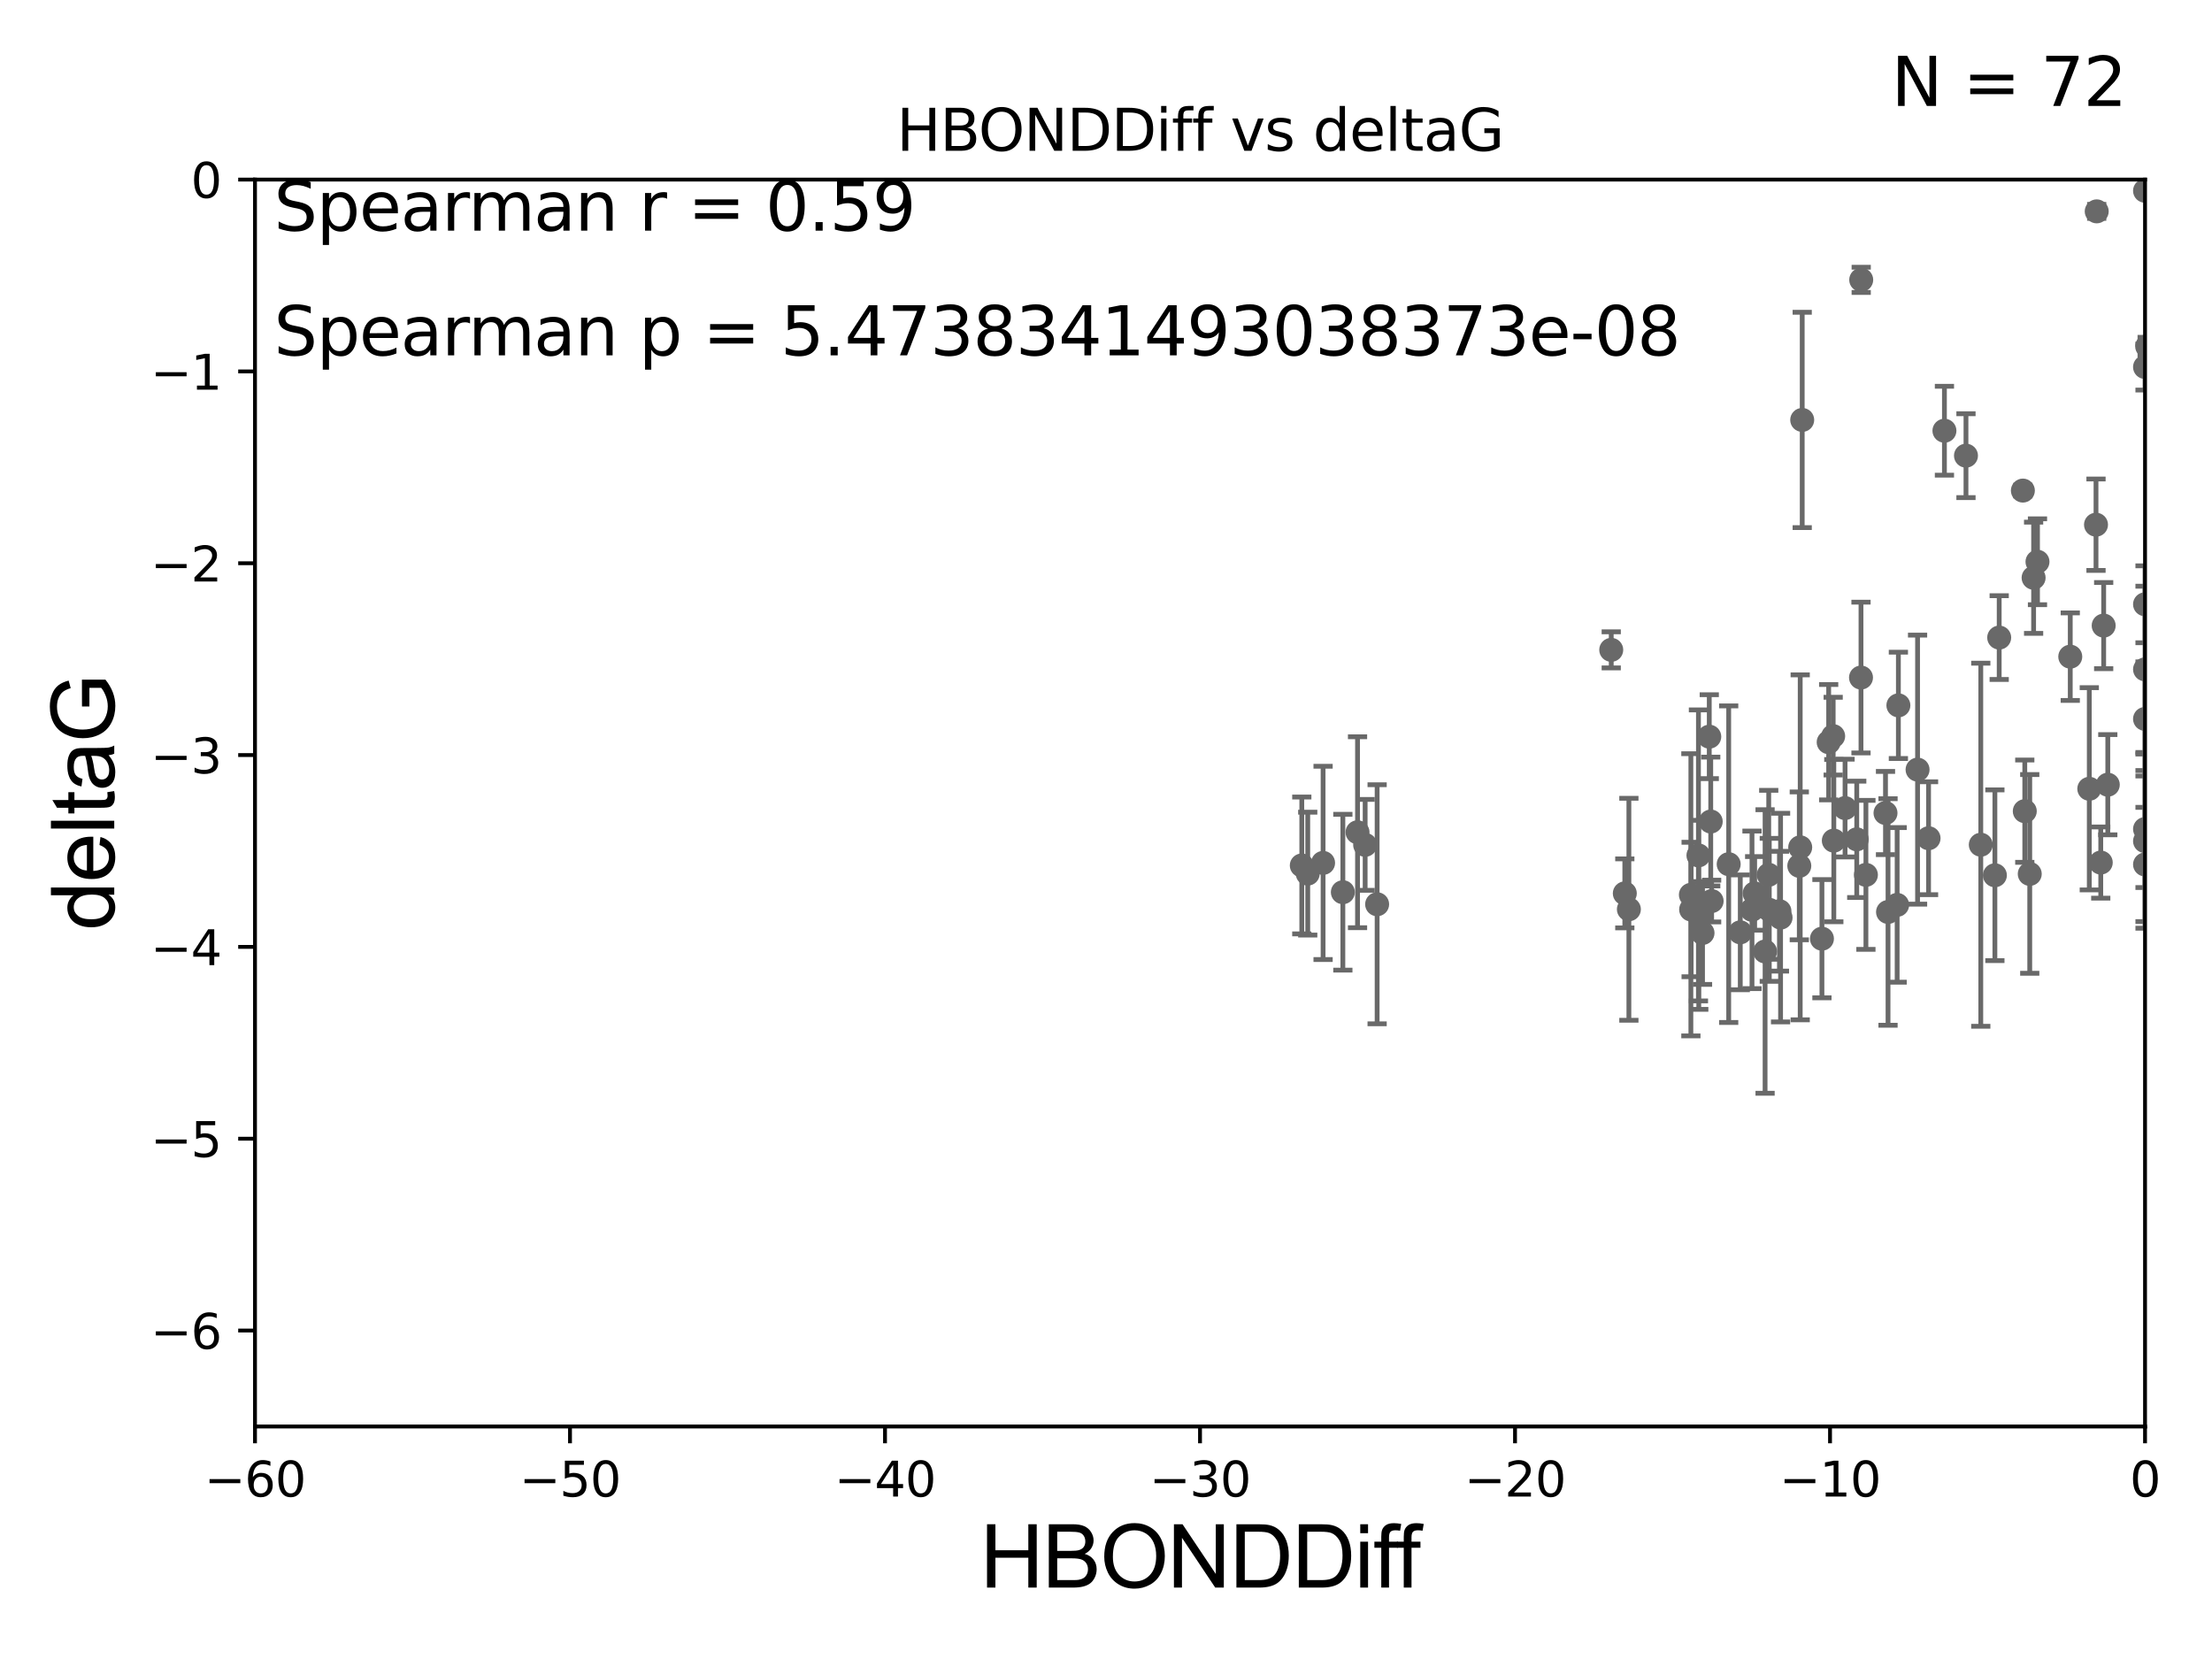 <?xml version="1.0" encoding="utf-8" standalone="no"?>
<!DOCTYPE svg PUBLIC "-//W3C//DTD SVG 1.1//EN"
  "http://www.w3.org/Graphics/SVG/1.1/DTD/svg11.dtd">
<svg xmlns:xlink="http://www.w3.org/1999/xlink" width="460.8pt" height="345.6pt" viewBox="0 0 460.8 345.6" xmlns="http://www.w3.org/2000/svg" version="1.1">
 <defs>
  <style type="text/css">*{stroke-linejoin: round; stroke-linecap: butt}</style>
 </defs>
 <g id="figure_1">
  <g id="patch_1">
   <path d="M 0 345.6 
L 460.8 345.6 
L 460.8 0 
L 0 0 
z
" style="fill: #ffffff"/>
  </g>
  <g id="axes_1">
   <g id="patch_2">
    <path d="M 53.12 297.16 
L 446.85 297.16 
L 446.85 37.411 
L 53.12 37.411 
z
" style="fill: #ffffff"/>
   </g>
   <g id="PathCollection_1">
    <defs>
     <path id="mb3f65fad7c" d="M 0 1.118 
C 0.297 1.118 0.581 1 0.791 0.791 
C 1 0.581 1.118 0.297 1.118 0 
C 1.118 -0.297 1 -0.581 0.791 -0.791 
C 0.581 -1 0.297 -1.118 0 -1.118 
C -0.297 -1.118 -0.581 -1 -0.791 -0.791 
C -1 -0.581 -1.118 -0.297 -1.118 0 
C -1.118 0.297 -1 0.581 -0.791 0.791 
C -0.581 1 -0.297 1.118 0 1.118 
z
" style="stroke: #696969"/>
    </defs>
    <g clip-path="url(#p90ff2cafab)">
     <use xlink:href="#mb3f65fad7c" x="365.527" y="186.106" style="fill: #696969; stroke: #696969"/>
     <use xlink:href="#mb3f65fad7c" x="339.326" y="189.419" style="fill: #696969; stroke: #696969"/>
     <use xlink:href="#mb3f65fad7c" x="374.826" y="180.376" style="fill: #696969; stroke: #696969"/>
     <use xlink:href="#mb3f65fad7c" x="353.886" y="190.574" style="fill: #696969; stroke: #696969"/>
     <use xlink:href="#mb3f65fad7c" x="338.478" y="186.106" style="fill: #696969; stroke: #696969"/>
     <use xlink:href="#mb3f65fad7c" x="272.426" y="181.991" style="fill: #696969; stroke: #696969"/>
     <use xlink:href="#mb3f65fad7c" x="362.531" y="194.222" style="fill: #696969; stroke: #696969"/>
     <use xlink:href="#mb3f65fad7c" x="352.294" y="189.468" style="fill: #696969; stroke: #696969"/>
     <use xlink:href="#mb3f65fad7c" x="379.543" y="195.547" style="fill: #696969; stroke: #696969"/>
     <use xlink:href="#mb3f65fad7c" x="282.799" y="173.374" style="fill: #696969; stroke: #696969"/>
     <use xlink:href="#mb3f65fad7c" x="284.385" y="175.999" style="fill: #696969; stroke: #696969"/>
     <use xlink:href="#mb3f65fad7c" x="353.817" y="178.199" style="fill: #696969; stroke: #696969"/>
     <use xlink:href="#mb3f65fad7c" x="364.973" y="189.537" style="fill: #696969; stroke: #696969"/>
     <use xlink:href="#mb3f65fad7c" x="279.742" y="185.863" style="fill: #696969; stroke: #696969"/>
     <use xlink:href="#mb3f65fad7c" x="382.018" y="175.116" style="fill: #696969; stroke: #696969"/>
     <use xlink:href="#mb3f65fad7c" x="368.574" y="189.535" style="fill: #696969; stroke: #696969"/>
     <use xlink:href="#mb3f65fad7c" x="286.881" y="188.373" style="fill: #696969; stroke: #696969"/>
     <use xlink:href="#mb3f65fad7c" x="368.459" y="182.237" style="fill: #696969; stroke: #696969"/>
     <use xlink:href="#mb3f65fad7c" x="384.359" y="168.335" style="fill: #696969; stroke: #696969"/>
     <use xlink:href="#mb3f65fad7c" x="352.241" y="186.405" style="fill: #696969; stroke: #696969"/>
     <use xlink:href="#mb3f65fad7c" x="360.118" y="180.024" style="fill: #696969; stroke: #696969"/>
     <use xlink:href="#mb3f65fad7c" x="367.7" y="198.212" style="fill: #696969; stroke: #696969"/>
     <use xlink:href="#mb3f65fad7c" x="381.884" y="153.352" style="fill: #696969; stroke: #696969"/>
     <use xlink:href="#mb3f65fad7c" x="370.693" y="189.822" style="fill: #696969; stroke: #696969"/>
     <use xlink:href="#mb3f65fad7c" x="460.813" y="118.068" style="fill: #696969; stroke: #696969"/>
     <use xlink:href="#mb3f65fad7c" x="375.433" y="87.479" style="fill: #696969; stroke: #696969"/>
     <use xlink:href="#mb3f65fad7c" x="393.311" y="189.984" style="fill: #696969; stroke: #696969"/>
     <use xlink:href="#mb3f65fad7c" x="356.564" y="187.708" style="fill: #696969; stroke: #696969"/>
     <use xlink:href="#mb3f65fad7c" x="388.704" y="182.252" style="fill: #696969; stroke: #696969"/>
     <use xlink:href="#mb3f65fad7c" x="354.668" y="194.359" style="fill: #696969; stroke: #696969"/>
     <use xlink:href="#mb3f65fad7c" x="423.638" y="120.356" style="fill: #696969; stroke: #696969"/>
     <use xlink:href="#mb3f65fad7c" x="386.794" y="174.85" style="fill: #696969; stroke: #696969"/>
     <use xlink:href="#mb3f65fad7c" x="380.946" y="154.616" style="fill: #696969; stroke: #696969"/>
     <use xlink:href="#mb3f65fad7c" x="356.072" y="153.463" style="fill: #696969; stroke: #696969"/>
     <use xlink:href="#mb3f65fad7c" x="387.724" y="58.296" style="fill: #696969; stroke: #696969"/>
     <use xlink:href="#mb3f65fad7c" x="431.274" y="136.796" style="fill: #696969; stroke: #696969"/>
     <use xlink:href="#mb3f65fad7c" x="370.926" y="191.154" style="fill: #696969; stroke: #696969"/>
     <use xlink:href="#mb3f65fad7c" x="275.623" y="179.758" style="fill: #696969; stroke: #696969"/>
     <use xlink:href="#mb3f65fad7c" x="356.378" y="171.14" style="fill: #696969; stroke: #696969"/>
     <use xlink:href="#mb3f65fad7c" x="405.061" y="89.728" style="fill: #696969; stroke: #696969"/>
     <use xlink:href="#mb3f65fad7c" x="437.626" y="179.689" style="fill: #696969; stroke: #696969"/>
     <use xlink:href="#mb3f65fad7c" x="271.188" y="180.29" style="fill: #696969; stroke: #696969"/>
     <use xlink:href="#mb3f65fad7c" x="446.85" y="180.083" style="fill: #696969; stroke: #696969"/>
     <use xlink:href="#mb3f65fad7c" x="392.785" y="169.367" style="fill: #696969; stroke: #696969"/>
     <use xlink:href="#mb3f65fad7c" x="416.468" y="132.82" style="fill: #696969; stroke: #696969"/>
     <use xlink:href="#mb3f65fad7c" x="399.465" y="160.327" style="fill: #696969; stroke: #696969"/>
     <use xlink:href="#mb3f65fad7c" x="446.85" y="39.743" style="fill: #696969; stroke: #696969"/>
     <use xlink:href="#mb3f65fad7c" x="387.68" y="141.149" style="fill: #696969; stroke: #696969"/>
     <use xlink:href="#mb3f65fad7c" x="424.446" y="117.024" style="fill: #696969; stroke: #696969"/>
     <use xlink:href="#mb3f65fad7c" x="375.016" y="176.517" style="fill: #696969; stroke: #696969"/>
     <use xlink:href="#mb3f65fad7c" x="412.634" y="175.971" style="fill: #696969; stroke: #696969"/>
     <use xlink:href="#mb3f65fad7c" x="409.549" y="94.924" style="fill: #696969; stroke: #696969"/>
     <use xlink:href="#mb3f65fad7c" x="421.402" y="102.197" style="fill: #696969; stroke: #696969"/>
     <use xlink:href="#mb3f65fad7c" x="446.85" y="149.765" style="fill: #696969; stroke: #696969"/>
     <use xlink:href="#mb3f65fad7c" x="401.755" y="174.618" style="fill: #696969; stroke: #696969"/>
     <use xlink:href="#mb3f65fad7c" x="435.237" y="164.319" style="fill: #696969; stroke: #696969"/>
     <use xlink:href="#mb3f65fad7c" x="439.093" y="163.468" style="fill: #696969; stroke: #696969"/>
     <use xlink:href="#mb3f65fad7c" x="422.834" y="182.053" style="fill: #696969; stroke: #696969"/>
     <use xlink:href="#mb3f65fad7c" x="446.85" y="139.439" style="fill: #696969; stroke: #696969"/>
     <use xlink:href="#mb3f65fad7c" x="436.637" y="109.305" style="fill: #696969; stroke: #696969"/>
     <use xlink:href="#mb3f65fad7c" x="438.234" y="130.324" style="fill: #696969; stroke: #696969"/>
     <use xlink:href="#mb3f65fad7c" x="395.468" y="146.939" style="fill: #696969; stroke: #696969"/>
     <use xlink:href="#mb3f65fad7c" x="446.85" y="175.22" style="fill: #696969; stroke: #696969"/>
     <use xlink:href="#mb3f65fad7c" x="395.21" y="188.505" style="fill: #696969; stroke: #696969"/>
     <use xlink:href="#mb3f65fad7c" x="415.572" y="182.334" style="fill: #696969; stroke: #696969"/>
     <use xlink:href="#mb3f65fad7c" x="421.8" y="168.98" style="fill: #696969; stroke: #696969"/>
     <use xlink:href="#mb3f65fad7c" x="446.85" y="125.884" style="fill: #696969; stroke: #696969"/>
     <use xlink:href="#mb3f65fad7c" x="446.85" y="76.455" style="fill: #696969; stroke: #696969"/>
     <use xlink:href="#mb3f65fad7c" x="436.784" y="44.03" style="fill: #696969; stroke: #696969"/>
     <use xlink:href="#mb3f65fad7c" x="447.293" y="72.141" style="fill: #696969; stroke: #696969"/>
     <use xlink:href="#mb3f65fad7c" x="335.65" y="135.376" style="fill: #696969; stroke: #696969"/>
     <use xlink:href="#mb3f65fad7c" x="446.85" y="172.707" style="fill: #696969; stroke: #696969"/>
    </g>
   </g>
   <g id="matplotlib.axis_1">
    <g id="xtick_1">
     <g id="line2d_1">
      <defs>
       <path id="m36d2174174" d="M 0 0 
L 0 3.5 
" style="stroke: #000000; stroke-width: 0.8"/>
      </defs>
      <g>
       <use xlink:href="#m36d2174174" x="53.12" y="297.16" style="stroke: #000000; stroke-width: 0.8"/>
      </g>
     </g>
     <g id="text_1">
      <!-- −60 -->
      <g transform="translate(42.568 311.758)scale(0.1 -0.1)">
       <defs>
        <path id="DejaVuSans-2212" d="M 678 2272 
L 4684 2272 
L 4684 1741 
L 678 1741 
L 678 2272 
z
" transform="scale(0.016)"/>
        <path id="DejaVuSans-36" d="M 2113 2584 
Q 1688 2584 1439 2293 
Q 1191 2003 1191 1497 
Q 1191 994 1439 701 
Q 1688 409 2113 409 
Q 2538 409 2786 701 
Q 3034 994 3034 1497 
Q 3034 2003 2786 2293 
Q 2538 2584 2113 2584 
z
M 3366 4563 
L 3366 3988 
Q 3128 4100 2886 4159 
Q 2644 4219 2406 4219 
Q 1781 4219 1451 3797 
Q 1122 3375 1075 2522 
Q 1259 2794 1537 2939 
Q 1816 3084 2150 3084 
Q 2853 3084 3261 2657 
Q 3669 2231 3669 1497 
Q 3669 778 3244 343 
Q 2819 -91 2113 -91 
Q 1303 -91 875 529 
Q 447 1150 447 2328 
Q 447 3434 972 4092 
Q 1497 4750 2381 4750 
Q 2619 4750 2861 4703 
Q 3103 4656 3366 4563 
z
" transform="scale(0.016)"/>
        <path id="DejaVuSans-30" d="M 2034 4250 
Q 1547 4250 1301 3770 
Q 1056 3291 1056 2328 
Q 1056 1369 1301 889 
Q 1547 409 2034 409 
Q 2525 409 2770 889 
Q 3016 1369 3016 2328 
Q 3016 3291 2770 3770 
Q 2525 4250 2034 4250 
z
M 2034 4750 
Q 2819 4750 3233 4129 
Q 3647 3509 3647 2328 
Q 3647 1150 3233 529 
Q 2819 -91 2034 -91 
Q 1250 -91 836 529 
Q 422 1150 422 2328 
Q 422 3509 836 4129 
Q 1250 4750 2034 4750 
z
" transform="scale(0.016)"/>
       </defs>
       <use xlink:href="#DejaVuSans-2212"/>
       <use xlink:href="#DejaVuSans-36" x="83.789"/>
       <use xlink:href="#DejaVuSans-30" x="147.412"/>
      </g>
     </g>
    </g>
    <g id="xtick_2">
     <g id="line2d_2">
      <g>
       <use xlink:href="#m36d2174174" x="118.742" y="297.16" style="stroke: #000000; stroke-width: 0.8"/>
      </g>
     </g>
     <g id="text_2">
      <!-- −50 -->
      <g transform="translate(108.189 311.758)scale(0.1 -0.1)">
       <defs>
        <path id="DejaVuSans-35" d="M 691 4666 
L 3169 4666 
L 3169 4134 
L 1269 4134 
L 1269 2991 
Q 1406 3038 1543 3061 
Q 1681 3084 1819 3084 
Q 2600 3084 3056 2656 
Q 3513 2228 3513 1497 
Q 3513 744 3044 326 
Q 2575 -91 1722 -91 
Q 1428 -91 1123 -41 
Q 819 9 494 109 
L 494 744 
Q 775 591 1075 516 
Q 1375 441 1709 441 
Q 2250 441 2565 725 
Q 2881 1009 2881 1497 
Q 2881 1984 2565 2268 
Q 2250 2553 1709 2553 
Q 1456 2553 1204 2497 
Q 953 2441 691 2322 
L 691 4666 
z
" transform="scale(0.016)"/>
       </defs>
       <use xlink:href="#DejaVuSans-2212"/>
       <use xlink:href="#DejaVuSans-35" x="83.789"/>
       <use xlink:href="#DejaVuSans-30" x="147.412"/>
      </g>
     </g>
    </g>
    <g id="xtick_3">
     <g id="line2d_3">
      <g>
       <use xlink:href="#m36d2174174" x="184.363" y="297.16" style="stroke: #000000; stroke-width: 0.8"/>
      </g>
     </g>
     <g id="text_3">
      <!-- −40 -->
      <g transform="translate(173.811 311.758)scale(0.1 -0.1)">
       <defs>
        <path id="DejaVuSans-34" d="M 2419 4116 
L 825 1625 
L 2419 1625 
L 2419 4116 
z
M 2253 4666 
L 3047 4666 
L 3047 1625 
L 3713 1625 
L 3713 1100 
L 3047 1100 
L 3047 0 
L 2419 0 
L 2419 1100 
L 313 1100 
L 313 1709 
L 2253 4666 
z
" transform="scale(0.016)"/>
       </defs>
       <use xlink:href="#DejaVuSans-2212"/>
       <use xlink:href="#DejaVuSans-34" x="83.789"/>
       <use xlink:href="#DejaVuSans-30" x="147.412"/>
      </g>
     </g>
    </g>
    <g id="xtick_4">
     <g id="line2d_4">
      <g>
       <use xlink:href="#m36d2174174" x="249.985" y="297.16" style="stroke: #000000; stroke-width: 0.8"/>
      </g>
     </g>
     <g id="text_4">
      <!-- −30 -->
      <g transform="translate(239.433 311.758)scale(0.1 -0.1)">
       <defs>
        <path id="DejaVuSans-33" d="M 2597 2516 
Q 3050 2419 3304 2112 
Q 3559 1806 3559 1356 
Q 3559 666 3084 287 
Q 2609 -91 1734 -91 
Q 1441 -91 1130 -33 
Q 819 25 488 141 
L 488 750 
Q 750 597 1062 519 
Q 1375 441 1716 441 
Q 2309 441 2620 675 
Q 2931 909 2931 1356 
Q 2931 1769 2642 2001 
Q 2353 2234 1838 2234 
L 1294 2234 
L 1294 2753 
L 1863 2753 
Q 2328 2753 2575 2939 
Q 2822 3125 2822 3475 
Q 2822 3834 2567 4026 
Q 2313 4219 1838 4219 
Q 1578 4219 1281 4162 
Q 984 4106 628 3988 
L 628 4550 
Q 988 4650 1302 4700 
Q 1616 4750 1894 4750 
Q 2613 4750 3031 4423 
Q 3450 4097 3450 3541 
Q 3450 3153 3228 2886 
Q 3006 2619 2597 2516 
z
" transform="scale(0.016)"/>
       </defs>
       <use xlink:href="#DejaVuSans-2212"/>
       <use xlink:href="#DejaVuSans-33" x="83.789"/>
       <use xlink:href="#DejaVuSans-30" x="147.412"/>
      </g>
     </g>
    </g>
    <g id="xtick_5">
     <g id="line2d_5">
      <g>
       <use xlink:href="#m36d2174174" x="315.607" y="297.16" style="stroke: #000000; stroke-width: 0.8"/>
      </g>
     </g>
     <g id="text_5">
      <!-- −20 -->
      <g transform="translate(305.054 311.758)scale(0.1 -0.1)">
       <defs>
        <path id="DejaVuSans-32" d="M 1228 531 
L 3431 531 
L 3431 0 
L 469 0 
L 469 531 
Q 828 903 1448 1529 
Q 2069 2156 2228 2338 
Q 2531 2678 2651 2914 
Q 2772 3150 2772 3378 
Q 2772 3750 2511 3984 
Q 2250 4219 1831 4219 
Q 1534 4219 1204 4116 
Q 875 4013 500 3803 
L 500 4441 
Q 881 4594 1212 4672 
Q 1544 4750 1819 4750 
Q 2544 4750 2975 4387 
Q 3406 4025 3406 3419 
Q 3406 3131 3298 2873 
Q 3191 2616 2906 2266 
Q 2828 2175 2409 1742 
Q 1991 1309 1228 531 
z
" transform="scale(0.016)"/>
       </defs>
       <use xlink:href="#DejaVuSans-2212"/>
       <use xlink:href="#DejaVuSans-32" x="83.789"/>
       <use xlink:href="#DejaVuSans-30" x="147.412"/>
      </g>
     </g>
    </g>
    <g id="xtick_6">
     <g id="line2d_6">
      <g>
       <use xlink:href="#m36d2174174" x="381.228" y="297.16" style="stroke: #000000; stroke-width: 0.8"/>
      </g>
     </g>
     <g id="text_6">
      <!-- −10 -->
      <g transform="translate(370.676 311.758)scale(0.1 -0.1)">
       <defs>
        <path id="DejaVuSans-31" d="M 794 531 
L 1825 531 
L 1825 4091 
L 703 3866 
L 703 4441 
L 1819 4666 
L 2450 4666 
L 2450 531 
L 3481 531 
L 3481 0 
L 794 0 
L 794 531 
z
" transform="scale(0.016)"/>
       </defs>
       <use xlink:href="#DejaVuSans-2212"/>
       <use xlink:href="#DejaVuSans-31" x="83.789"/>
       <use xlink:href="#DejaVuSans-30" x="147.412"/>
      </g>
     </g>
    </g>
    <g id="xtick_7">
     <g id="line2d_7">
      <g>
       <use xlink:href="#m36d2174174" x="446.85" y="297.16" style="stroke: #000000; stroke-width: 0.8"/>
      </g>
     </g>
     <g id="text_7">
      <!-- 0 -->
      <g transform="translate(443.669 311.758)scale(0.1 -0.1)">
       <use xlink:href="#DejaVuSans-30"/>
      </g>
     </g>
    </g>
    <g id="text_8">
     <!-- HBONDDiff -->
     <g transform="translate(204.14 330.722)scale(0.18 -0.18)">
      <defs>
       <path id="ArialMT-48" d="M 513 0 
L 513 4581 
L 1119 4581 
L 1119 2700 
L 3500 2700 
L 3500 4581 
L 4106 4581 
L 4106 0 
L 3500 0 
L 3500 2159 
L 1119 2159 
L 1119 0 
L 513 0 
z
" transform="scale(0.016)"/>
       <path id="ArialMT-42" d="M 469 0 
L 469 4581 
L 2188 4581 
Q 2713 4581 3030 4442 
Q 3347 4303 3526 4014 
Q 3706 3725 3706 3409 
Q 3706 3116 3547 2856 
Q 3388 2597 3066 2438 
Q 3481 2316 3704 2022 
Q 3928 1728 3928 1328 
Q 3928 1006 3792 729 
Q 3656 453 3456 303 
Q 3256 153 2954 76 
Q 2653 0 2216 0 
L 469 0 
z
M 1075 2656 
L 2066 2656 
Q 2469 2656 2644 2709 
Q 2875 2778 2992 2937 
Q 3109 3097 3109 3338 
Q 3109 3566 3000 3739 
Q 2891 3913 2687 3977 
Q 2484 4041 1991 4041 
L 1075 4041 
L 1075 2656 
z
M 1075 541 
L 2216 541 
Q 2509 541 2628 563 
Q 2838 600 2978 687 
Q 3119 775 3209 942 
Q 3300 1109 3300 1328 
Q 3300 1584 3169 1773 
Q 3038 1963 2805 2039 
Q 2572 2116 2134 2116 
L 1075 2116 
L 1075 541 
z
" transform="scale(0.016)"/>
       <path id="ArialMT-4f" d="M 309 2231 
Q 309 3372 921 4017 
Q 1534 4663 2503 4663 
Q 3138 4663 3647 4359 
Q 4156 4056 4423 3514 
Q 4691 2972 4691 2284 
Q 4691 1588 4409 1038 
Q 4128 488 3612 205 
Q 3097 -78 2500 -78 
Q 1853 -78 1343 234 
Q 834 547 571 1087 
Q 309 1628 309 2231 
z
M 934 2222 
Q 934 1394 1379 917 
Q 1825 441 2497 441 
Q 3181 441 3623 922 
Q 4066 1403 4066 2288 
Q 4066 2847 3877 3264 
Q 3688 3681 3323 3911 
Q 2959 4141 2506 4141 
Q 1863 4141 1398 3698 
Q 934 3256 934 2222 
z
" transform="scale(0.016)"/>
       <path id="ArialMT-4e" d="M 488 0 
L 488 4581 
L 1109 4581 
L 3516 984 
L 3516 4581 
L 4097 4581 
L 4097 0 
L 3475 0 
L 1069 3600 
L 1069 0 
L 488 0 
z
" transform="scale(0.016)"/>
       <path id="ArialMT-44" d="M 494 0 
L 494 4581 
L 2072 4581 
Q 2606 4581 2888 4516 
Q 3281 4425 3559 4188 
Q 3922 3881 4101 3404 
Q 4281 2928 4281 2316 
Q 4281 1794 4159 1391 
Q 4038 988 3847 723 
Q 3656 459 3429 307 
Q 3203 156 2883 78 
Q 2563 0 2147 0 
L 494 0 
z
M 1100 541 
L 2078 541 
Q 2531 541 2789 625 
Q 3047 709 3200 863 
Q 3416 1078 3536 1442 
Q 3656 1806 3656 2325 
Q 3656 3044 3420 3430 
Q 3184 3816 2847 3947 
Q 2603 4041 2063 4041 
L 1100 4041 
L 1100 541 
z
" transform="scale(0.016)"/>
       <path id="ArialMT-69" d="M 425 3934 
L 425 4581 
L 988 4581 
L 988 3934 
L 425 3934 
z
M 425 0 
L 425 3319 
L 988 3319 
L 988 0 
L 425 0 
z
" transform="scale(0.016)"/>
       <path id="ArialMT-66" d="M 556 0 
L 556 2881 
L 59 2881 
L 59 3319 
L 556 3319 
L 556 3672 
Q 556 4006 616 4169 
Q 697 4388 901 4523 
Q 1106 4659 1475 4659 
Q 1713 4659 2000 4603 
L 1916 4113 
Q 1741 4144 1584 4144 
Q 1328 4144 1222 4034 
Q 1116 3925 1116 3625 
L 1116 3319 
L 1763 3319 
L 1763 2881 
L 1116 2881 
L 1116 0 
L 556 0 
z
" transform="scale(0.016)"/>
      </defs>
      <use xlink:href="#ArialMT-48"/>
      <use xlink:href="#ArialMT-42" x="72.217"/>
      <use xlink:href="#ArialMT-4f" x="138.916"/>
      <use xlink:href="#ArialMT-4e" x="216.699"/>
      <use xlink:href="#ArialMT-44" x="288.916"/>
      <use xlink:href="#ArialMT-44" x="361.133"/>
      <use xlink:href="#ArialMT-69" x="433.35"/>
      <use xlink:href="#ArialMT-66" x="455.566"/>
      <use xlink:href="#ArialMT-66" x="481.6"/>
     </g>
    </g>
   </g>
   <g id="matplotlib.axis_2">
    <g id="ytick_1">
     <g id="line2d_8">
      <defs>
       <path id="m50b6c61852" d="M 0 0 
L -3.5 0 
" style="stroke: #000000; stroke-width: 0.8"/>
      </defs>
      <g>
       <use xlink:href="#m50b6c61852" x="53.12" y="277.179" style="stroke: #000000; stroke-width: 0.8"/>
      </g>
     </g>
     <g id="text_9">
      <!-- −6 -->
      <g transform="translate(31.378 280.979)scale(0.1 -0.1)">
       <use xlink:href="#DejaVuSans-2212"/>
       <use xlink:href="#DejaVuSans-36" x="83.789"/>
      </g>
     </g>
    </g>
    <g id="ytick_2">
     <g id="line2d_9">
      <g>
       <use xlink:href="#m50b6c61852" x="53.12" y="237.218" style="stroke: #000000; stroke-width: 0.8"/>
      </g>
     </g>
     <g id="text_10">
      <!-- −5 -->
      <g transform="translate(31.378 241.017)scale(0.1 -0.1)">
       <use xlink:href="#DejaVuSans-2212"/>
       <use xlink:href="#DejaVuSans-35" x="83.789"/>
      </g>
     </g>
    </g>
    <g id="ytick_3">
     <g id="line2d_10">
      <g>
       <use xlink:href="#m50b6c61852" x="53.12" y="197.257" style="stroke: #000000; stroke-width: 0.8"/>
      </g>
     </g>
     <g id="text_11">
      <!-- −4 -->
      <g transform="translate(31.378 201.056)scale(0.1 -0.1)">
       <use xlink:href="#DejaVuSans-2212"/>
       <use xlink:href="#DejaVuSans-34" x="83.789"/>
      </g>
     </g>
    </g>
    <g id="ytick_4">
     <g id="line2d_11">
      <g>
       <use xlink:href="#m50b6c61852" x="53.12" y="157.295" style="stroke: #000000; stroke-width: 0.8"/>
      </g>
     </g>
     <g id="text_12">
      <!-- −3 -->
      <g transform="translate(31.378 161.094)scale(0.1 -0.1)">
       <use xlink:href="#DejaVuSans-2212"/>
       <use xlink:href="#DejaVuSans-33" x="83.789"/>
      </g>
     </g>
    </g>
    <g id="ytick_5">
     <g id="line2d_12">
      <g>
       <use xlink:href="#m50b6c61852" x="53.12" y="117.334" style="stroke: #000000; stroke-width: 0.8"/>
      </g>
     </g>
     <g id="text_13">
      <!-- −2 -->
      <g transform="translate(31.378 121.133)scale(0.1 -0.1)">
       <use xlink:href="#DejaVuSans-2212"/>
       <use xlink:href="#DejaVuSans-32" x="83.789"/>
      </g>
     </g>
    </g>
    <g id="ytick_6">
     <g id="line2d_13">
      <g>
       <use xlink:href="#m50b6c61852" x="53.12" y="77.373" style="stroke: #000000; stroke-width: 0.8"/>
      </g>
     </g>
     <g id="text_14">
      <!-- −1 -->
      <g transform="translate(31.378 81.172)scale(0.1 -0.1)">
       <use xlink:href="#DejaVuSans-2212"/>
       <use xlink:href="#DejaVuSans-31" x="83.789"/>
      </g>
     </g>
    </g>
    <g id="ytick_7">
     <g id="line2d_14">
      <g>
       <use xlink:href="#m50b6c61852" x="53.12" y="37.411" style="stroke: #000000; stroke-width: 0.8"/>
      </g>
     </g>
     <g id="text_15">
      <!-- 0 -->
      <g transform="translate(39.758 41.21)scale(0.1 -0.1)">
       <use xlink:href="#DejaVuSans-30"/>
      </g>
     </g>
    </g>
    <g id="text_16">
     <!-- deltaG -->
     <g transform="translate(23.8 193.8)rotate(-90)scale(0.18 -0.18)">
      <defs>
       <path id="ArialMT-64" d="M 2575 0 
L 2575 419 
Q 2259 -75 1647 -75 
Q 1250 -75 917 144 
Q 584 363 401 755 
Q 219 1147 219 1656 
Q 219 2153 384 2558 
Q 550 2963 881 3178 
Q 1213 3394 1622 3394 
Q 1922 3394 2156 3267 
Q 2391 3141 2538 2938 
L 2538 4581 
L 3097 4581 
L 3097 0 
L 2575 0 
z
M 797 1656 
Q 797 1019 1065 703 
Q 1334 388 1700 388 
Q 2069 388 2326 689 
Q 2584 991 2584 1609 
Q 2584 2291 2321 2609 
Q 2059 2928 1675 2928 
Q 1300 2928 1048 2622 
Q 797 2316 797 1656 
z
" transform="scale(0.016)"/>
       <path id="ArialMT-65" d="M 2694 1069 
L 3275 997 
Q 3138 488 2766 206 
Q 2394 -75 1816 -75 
Q 1088 -75 661 373 
Q 234 822 234 1631 
Q 234 2469 665 2931 
Q 1097 3394 1784 3394 
Q 2450 3394 2872 2941 
Q 3294 2488 3294 1666 
Q 3294 1616 3291 1516 
L 816 1516 
Q 847 969 1125 678 
Q 1403 388 1819 388 
Q 2128 388 2347 550 
Q 2566 713 2694 1069 
z
M 847 1978 
L 2700 1978 
Q 2663 2397 2488 2606 
Q 2219 2931 1791 2931 
Q 1403 2931 1139 2672 
Q 875 2413 847 1978 
z
" transform="scale(0.016)"/>
       <path id="ArialMT-6c" d="M 409 0 
L 409 4581 
L 972 4581 
L 972 0 
L 409 0 
z
" transform="scale(0.016)"/>
       <path id="ArialMT-74" d="M 1650 503 
L 1731 6 
Q 1494 -44 1306 -44 
Q 1000 -44 831 53 
Q 663 150 594 308 
Q 525 466 525 972 
L 525 2881 
L 113 2881 
L 113 3319 
L 525 3319 
L 525 4141 
L 1084 4478 
L 1084 3319 
L 1650 3319 
L 1650 2881 
L 1084 2881 
L 1084 941 
Q 1084 700 1114 631 
Q 1144 563 1211 522 
Q 1278 481 1403 481 
Q 1497 481 1650 503 
z
" transform="scale(0.016)"/>
       <path id="ArialMT-61" d="M 2588 409 
Q 2275 144 1986 34 
Q 1697 -75 1366 -75 
Q 819 -75 525 192 
Q 231 459 231 875 
Q 231 1119 342 1320 
Q 453 1522 633 1644 
Q 813 1766 1038 1828 
Q 1203 1872 1538 1913 
Q 2219 1994 2541 2106 
Q 2544 2222 2544 2253 
Q 2544 2597 2384 2738 
Q 2169 2928 1744 2928 
Q 1347 2928 1158 2789 
Q 969 2650 878 2297 
L 328 2372 
Q 403 2725 575 2942 
Q 747 3159 1072 3276 
Q 1397 3394 1825 3394 
Q 2250 3394 2515 3294 
Q 2781 3194 2906 3042 
Q 3031 2891 3081 2659 
Q 3109 2516 3109 2141 
L 3109 1391 
Q 3109 606 3145 398 
Q 3181 191 3288 0 
L 2700 0 
Q 2613 175 2588 409 
z
M 2541 1666 
Q 2234 1541 1622 1453 
Q 1275 1403 1131 1340 
Q 988 1278 909 1158 
Q 831 1038 831 891 
Q 831 666 1001 516 
Q 1172 366 1500 366 
Q 1825 366 2078 508 
Q 2331 650 2450 897 
Q 2541 1088 2541 1459 
L 2541 1666 
z
" transform="scale(0.016)"/>
       <path id="ArialMT-47" d="M 2638 1797 
L 2638 2334 
L 4578 2338 
L 4578 638 
Q 4131 281 3656 101 
Q 3181 -78 2681 -78 
Q 2006 -78 1454 211 
Q 903 500 622 1047 
Q 341 1594 341 2269 
Q 341 2938 620 3517 
Q 900 4097 1425 4378 
Q 1950 4659 2634 4659 
Q 3131 4659 3532 4498 
Q 3934 4338 4162 4050 
Q 4391 3763 4509 3300 
L 3963 3150 
Q 3859 3500 3706 3700 
Q 3553 3900 3268 4020 
Q 2984 4141 2638 4141 
Q 2222 4141 1919 4014 
Q 1616 3888 1430 3681 
Q 1244 3475 1141 3228 
Q 966 2803 966 2306 
Q 966 1694 1177 1281 
Q 1388 869 1791 669 
Q 2194 469 2647 469 
Q 3041 469 3416 620 
Q 3791 772 3984 944 
L 3984 1797 
L 2638 1797 
z
" transform="scale(0.016)"/>
      </defs>
      <use xlink:href="#ArialMT-64"/>
      <use xlink:href="#ArialMT-65" x="55.615"/>
      <use xlink:href="#ArialMT-6c" x="111.23"/>
      <use xlink:href="#ArialMT-74" x="133.447"/>
      <use xlink:href="#ArialMT-61" x="161.23"/>
      <use xlink:href="#ArialMT-47" x="216.846"/>
     </g>
    </g>
   </g>
   <g id="LineCollection_1">
    <path d="M 365.527 193.772 
L 365.527 178.44 
" clip-path="url(#p90ff2cafab)" style="fill: none; stroke: #696969"/>
    <path d="M 339.326 212.542 
L 339.326 166.296 
" clip-path="url(#p90ff2cafab)" style="fill: none; stroke: #696969"/>
    <path d="M 374.826 195.776 
L 374.826 164.976 
" clip-path="url(#p90ff2cafab)" style="fill: none; stroke: #696969"/>
    <path d="M 353.886 210.264 
L 353.886 170.885 
" clip-path="url(#p90ff2cafab)" style="fill: none; stroke: #696969"/>
    <path d="M 338.478 193.294 
L 338.478 178.917 
" clip-path="url(#p90ff2cafab)" style="fill: none; stroke: #696969"/>
    <path d="M 272.426 194.789 
L 272.426 169.193 
" clip-path="url(#p90ff2cafab)" style="fill: none; stroke: #696969"/>
    <path d="M 362.531 206.185 
L 362.531 182.259 
" clip-path="url(#p90ff2cafab)" style="fill: none; stroke: #696969"/>
    <path d="M 352.294 203.474 
L 352.294 175.462 
" clip-path="url(#p90ff2cafab)" style="fill: none; stroke: #696969"/>
    <path d="M 379.543 207.865 
L 379.543 183.229 
" clip-path="url(#p90ff2cafab)" style="fill: none; stroke: #696969"/>
    <path d="M 282.799 193.262 
L 282.799 153.485 
" clip-path="url(#p90ff2cafab)" style="fill: none; stroke: #696969"/>
    <path d="M 284.385 185.465 
L 284.385 166.533 
" clip-path="url(#p90ff2cafab)" style="fill: none; stroke: #696969"/>
    <path d="M 353.817 208.509 
L 353.817 147.888 
" clip-path="url(#p90ff2cafab)" style="fill: none; stroke: #696969"/>
    <path d="M 364.973 205.949 
L 364.973 173.124 
" clip-path="url(#p90ff2cafab)" style="fill: none; stroke: #696969"/>
    <path d="M 279.742 202.091 
L 279.742 169.634 
" clip-path="url(#p90ff2cafab)" style="fill: none; stroke: #696969"/>
    <path d="M 382.018 192.015 
L 382.018 158.217 
" clip-path="url(#p90ff2cafab)" style="fill: none; stroke: #696969"/>
    <path d="M 368.574 204.427 
L 368.574 174.643 
" clip-path="url(#p90ff2cafab)" style="fill: none; stroke: #696969"/>
    <path d="M 286.881 213.274 
L 286.881 163.471 
" clip-path="url(#p90ff2cafab)" style="fill: none; stroke: #696969"/>
    <path d="M 368.459 199.83 
L 368.459 164.644 
" clip-path="url(#p90ff2cafab)" style="fill: none; stroke: #696969"/>
    <path d="M 384.359 178.518 
L 384.359 158.152 
" clip-path="url(#p90ff2cafab)" style="fill: none; stroke: #696969"/>
    <path d="M 352.241 215.799 
L 352.241 157.011 
" clip-path="url(#p90ff2cafab)" style="fill: none; stroke: #696969"/>
    <path d="M 360.118 212.998 
L 360.118 147.05 
" clip-path="url(#p90ff2cafab)" style="fill: none; stroke: #696969"/>
    <path d="M 367.7 227.747 
L 367.7 168.678 
" clip-path="url(#p90ff2cafab)" style="fill: none; stroke: #696969"/>
    <path d="M 381.884 161.447 
L 381.884 145.257 
" clip-path="url(#p90ff2cafab)" style="fill: none; stroke: #696969"/>
    <path d="M 370.693 202.298 
L 370.693 177.345 
" clip-path="url(#p90ff2cafab)" style="fill: none; stroke: #696969"/>
    <path d="M 460.813 123.559 
L 460.813 112.578 
" clip-path="url(#p90ff2cafab)" style="fill: none; stroke: #696969"/>
    <path d="M 375.433 109.908 
L 375.433 65.051 
" clip-path="url(#p90ff2cafab)" style="fill: none; stroke: #696969"/>
    <path d="M 393.311 213.579 
L 393.311 166.389 
" clip-path="url(#p90ff2cafab)" style="fill: none; stroke: #696969"/>
    <path d="M 356.564 192.054 
L 356.564 183.361 
" clip-path="url(#p90ff2cafab)" style="fill: none; stroke: #696969"/>
    <path d="M 388.704 197.771 
L 388.704 166.733 
" clip-path="url(#p90ff2cafab)" style="fill: none; stroke: #696969"/>
    <path d="M 354.668 205.069 
L 354.668 183.649 
" clip-path="url(#p90ff2cafab)" style="fill: none; stroke: #696969"/>
    <path d="M 423.638 131.941 
L 423.638 108.772 
" clip-path="url(#p90ff2cafab)" style="fill: none; stroke: #696969"/>
    <path d="M 386.794 186.971 
L 386.794 162.729 
" clip-path="url(#p90ff2cafab)" style="fill: none; stroke: #696969"/>
    <path d="M 380.946 166.633 
L 380.946 142.598 
" clip-path="url(#p90ff2cafab)" style="fill: none; stroke: #696969"/>
    <path d="M 356.072 162.203 
L 356.072 144.722 
" clip-path="url(#p90ff2cafab)" style="fill: none; stroke: #696969"/>
    <path d="M 387.724 60.924 
L 387.724 55.667 
" clip-path="url(#p90ff2cafab)" style="fill: none; stroke: #696969"/>
    <path d="M 431.274 145.911 
L 431.274 127.681 
" clip-path="url(#p90ff2cafab)" style="fill: none; stroke: #696969"/>
    <path d="M 370.926 212.883 
L 370.926 169.424 
" clip-path="url(#p90ff2cafab)" style="fill: none; stroke: #696969"/>
    <path d="M 275.623 199.889 
L 275.623 159.627 
" clip-path="url(#p90ff2cafab)" style="fill: none; stroke: #696969"/>
    <path d="M 356.378 184.556 
L 356.378 157.723 
" clip-path="url(#p90ff2cafab)" style="fill: none; stroke: #696969"/>
    <path d="M 405.061 98.987 
L 405.061 80.469 
" clip-path="url(#p90ff2cafab)" style="fill: none; stroke: #696969"/>
    <path d="M 437.626 187.106 
L 437.626 172.272 
" clip-path="url(#p90ff2cafab)" style="fill: none; stroke: #696969"/>
    <path d="M 271.188 194.544 
L 271.188 166.036 
" clip-path="url(#p90ff2cafab)" style="fill: none; stroke: #696969"/>
    <path d="M 446.85 191.98 
L 446.85 168.185 
" clip-path="url(#p90ff2cafab)" style="fill: none; stroke: #696969"/>
    <path d="M 392.785 178.034 
L 392.785 160.701 
" clip-path="url(#p90ff2cafab)" style="fill: none; stroke: #696969"/>
    <path d="M 416.468 141.544 
L 416.468 124.096 
" clip-path="url(#p90ff2cafab)" style="fill: none; stroke: #696969"/>
    <path d="M 399.465 188.351 
L 399.465 132.303 
" clip-path="url(#p90ff2cafab)" style="fill: none; stroke: #696969"/>
    <path d="M 446.85 40.339 
L 446.85 39.147 
" clip-path="url(#p90ff2cafab)" style="fill: none; stroke: #696969"/>
    <path d="M 387.68 156.854 
L 387.68 125.445 
" clip-path="url(#p90ff2cafab)" style="fill: none; stroke: #696969"/>
    <path d="M 424.446 125.969 
L 424.446 108.079 
" clip-path="url(#p90ff2cafab)" style="fill: none; stroke: #696969"/>
    <path d="M 375.016 212.446 
L 375.016 140.589 
" clip-path="url(#p90ff2cafab)" style="fill: none; stroke: #696969"/>
    <path d="M 412.634 213.79 
L 412.634 138.152 
" clip-path="url(#p90ff2cafab)" style="fill: none; stroke: #696969"/>
    <path d="M 409.549 103.66 
L 409.549 86.189 
" clip-path="url(#p90ff2cafab)" style="fill: none; stroke: #696969"/>
    <path d="M 421.402 103.324 
L 421.402 101.07 
" clip-path="url(#p90ff2cafab)" style="fill: none; stroke: #696969"/>
    <path d="M 446.85 161.656 
L 446.85 137.874 
" clip-path="url(#p90ff2cafab)" style="fill: none; stroke: #696969"/>
    <path d="M 401.755 186.38 
L 401.755 162.857 
" clip-path="url(#p90ff2cafab)" style="fill: none; stroke: #696969"/>
    <path d="M 435.237 185.386 
L 435.237 143.252 
" clip-path="url(#p90ff2cafab)" style="fill: none; stroke: #696969"/>
    <path d="M 439.093 173.905 
L 439.093 153.031 
" clip-path="url(#p90ff2cafab)" style="fill: none; stroke: #696969"/>
    <path d="M 422.834 202.753 
L 422.834 161.353 
" clip-path="url(#p90ff2cafab)" style="fill: none; stroke: #696969"/>
    <path d="M 446.85 156.758 
L 446.85 122.12 
" clip-path="url(#p90ff2cafab)" style="fill: none; stroke: #696969"/>
    <path d="M 436.637 118.83 
L 436.637 99.781 
" clip-path="url(#p90ff2cafab)" style="fill: none; stroke: #696969"/>
    <path d="M 438.234 139.295 
L 438.234 121.353 
" clip-path="url(#p90ff2cafab)" style="fill: none; stroke: #696969"/>
    <path d="M 395.468 158.012 
L 395.468 135.866 
" clip-path="url(#p90ff2cafab)" style="fill: none; stroke: #696969"/>
    <path d="M 446.85 193.363 
L 446.85 157.077 
" clip-path="url(#p90ff2cafab)" style="fill: none; stroke: #696969"/>
    <path d="M 395.21 204.609 
L 395.21 172.4 
" clip-path="url(#p90ff2cafab)" style="fill: none; stroke: #696969"/>
    <path d="M 415.572 200.12 
L 415.572 164.548 
" clip-path="url(#p90ff2cafab)" style="fill: none; stroke: #696969"/>
    <path d="M 421.8 179.638 
L 421.8 158.322 
" clip-path="url(#p90ff2cafab)" style="fill: none; stroke: #696969"/>
    <path d="M 446.85 133.894 
L 446.85 117.874 
" clip-path="url(#p90ff2cafab)" style="fill: none; stroke: #696969"/>
    <path d="M 446.85 81.253 
L 446.85 71.657 
" clip-path="url(#p90ff2cafab)" style="fill: none; stroke: #696969"/>
    <path d="M 436.784 45.49 
L 436.784 42.569 
" clip-path="url(#p90ff2cafab)" style="fill: none; stroke: #696969"/>
    <path d="M 447.293 74.007 
L 447.293 70.275 
" clip-path="url(#p90ff2cafab)" style="fill: none; stroke: #696969"/>
    <path d="M 335.65 139.136 
L 335.65 131.615 
" clip-path="url(#p90ff2cafab)" style="fill: none; stroke: #696969"/>
    <path d="M 446.85 184.894 
L 446.85 160.52 
" clip-path="url(#p90ff2cafab)" style="fill: none; stroke: #696969"/>
   </g>
   <g id="line2d_15">
    <defs>
     <path id="mfc45c8241b" d="M 2 0 
L -2 -0 
" style="stroke: #696969"/>
    </defs>
    <g clip-path="url(#p90ff2cafab)">
     <use xlink:href="#mfc45c8241b" x="365.527" y="193.772" style="fill: #696969; stroke: #696969"/>
     <use xlink:href="#mfc45c8241b" x="339.326" y="212.542" style="fill: #696969; stroke: #696969"/>
     <use xlink:href="#mfc45c8241b" x="374.826" y="195.776" style="fill: #696969; stroke: #696969"/>
     <use xlink:href="#mfc45c8241b" x="353.886" y="210.264" style="fill: #696969; stroke: #696969"/>
     <use xlink:href="#mfc45c8241b" x="338.478" y="193.294" style="fill: #696969; stroke: #696969"/>
     <use xlink:href="#mfc45c8241b" x="272.426" y="194.789" style="fill: #696969; stroke: #696969"/>
     <use xlink:href="#mfc45c8241b" x="362.531" y="206.185" style="fill: #696969; stroke: #696969"/>
     <use xlink:href="#mfc45c8241b" x="352.294" y="203.474" style="fill: #696969; stroke: #696969"/>
     <use xlink:href="#mfc45c8241b" x="379.543" y="207.865" style="fill: #696969; stroke: #696969"/>
     <use xlink:href="#mfc45c8241b" x="282.799" y="193.262" style="fill: #696969; stroke: #696969"/>
     <use xlink:href="#mfc45c8241b" x="284.385" y="185.465" style="fill: #696969; stroke: #696969"/>
     <use xlink:href="#mfc45c8241b" x="353.817" y="208.509" style="fill: #696969; stroke: #696969"/>
     <use xlink:href="#mfc45c8241b" x="364.973" y="205.949" style="fill: #696969; stroke: #696969"/>
     <use xlink:href="#mfc45c8241b" x="279.742" y="202.091" style="fill: #696969; stroke: #696969"/>
     <use xlink:href="#mfc45c8241b" x="382.018" y="192.015" style="fill: #696969; stroke: #696969"/>
     <use xlink:href="#mfc45c8241b" x="368.574" y="204.427" style="fill: #696969; stroke: #696969"/>
     <use xlink:href="#mfc45c8241b" x="286.881" y="213.274" style="fill: #696969; stroke: #696969"/>
     <use xlink:href="#mfc45c8241b" x="368.459" y="199.83" style="fill: #696969; stroke: #696969"/>
     <use xlink:href="#mfc45c8241b" x="384.359" y="178.518" style="fill: #696969; stroke: #696969"/>
     <use xlink:href="#mfc45c8241b" x="352.241" y="215.799" style="fill: #696969; stroke: #696969"/>
     <use xlink:href="#mfc45c8241b" x="360.118" y="212.998" style="fill: #696969; stroke: #696969"/>
     <use xlink:href="#mfc45c8241b" x="367.7" y="227.747" style="fill: #696969; stroke: #696969"/>
     <use xlink:href="#mfc45c8241b" x="381.884" y="161.447" style="fill: #696969; stroke: #696969"/>
     <use xlink:href="#mfc45c8241b" x="370.693" y="202.298" style="fill: #696969; stroke: #696969"/>
     <use xlink:href="#mfc45c8241b" x="460.813" y="123.559" style="fill: #696969; stroke: #696969"/>
     <use xlink:href="#mfc45c8241b" x="375.433" y="109.908" style="fill: #696969; stroke: #696969"/>
     <use xlink:href="#mfc45c8241b" x="393.311" y="213.579" style="fill: #696969; stroke: #696969"/>
     <use xlink:href="#mfc45c8241b" x="356.564" y="192.054" style="fill: #696969; stroke: #696969"/>
     <use xlink:href="#mfc45c8241b" x="388.704" y="197.771" style="fill: #696969; stroke: #696969"/>
     <use xlink:href="#mfc45c8241b" x="354.668" y="205.069" style="fill: #696969; stroke: #696969"/>
     <use xlink:href="#mfc45c8241b" x="423.638" y="131.941" style="fill: #696969; stroke: #696969"/>
     <use xlink:href="#mfc45c8241b" x="386.794" y="186.971" style="fill: #696969; stroke: #696969"/>
     <use xlink:href="#mfc45c8241b" x="380.946" y="166.633" style="fill: #696969; stroke: #696969"/>
     <use xlink:href="#mfc45c8241b" x="356.072" y="162.203" style="fill: #696969; stroke: #696969"/>
     <use xlink:href="#mfc45c8241b" x="387.724" y="60.924" style="fill: #696969; stroke: #696969"/>
     <use xlink:href="#mfc45c8241b" x="431.274" y="145.911" style="fill: #696969; stroke: #696969"/>
     <use xlink:href="#mfc45c8241b" x="370.926" y="212.883" style="fill: #696969; stroke: #696969"/>
     <use xlink:href="#mfc45c8241b" x="275.623" y="199.889" style="fill: #696969; stroke: #696969"/>
     <use xlink:href="#mfc45c8241b" x="356.378" y="184.556" style="fill: #696969; stroke: #696969"/>
     <use xlink:href="#mfc45c8241b" x="405.061" y="98.987" style="fill: #696969; stroke: #696969"/>
     <use xlink:href="#mfc45c8241b" x="437.626" y="187.106" style="fill: #696969; stroke: #696969"/>
     <use xlink:href="#mfc45c8241b" x="271.188" y="194.544" style="fill: #696969; stroke: #696969"/>
     <use xlink:href="#mfc45c8241b" x="446.85" y="191.98" style="fill: #696969; stroke: #696969"/>
     <use xlink:href="#mfc45c8241b" x="392.785" y="178.034" style="fill: #696969; stroke: #696969"/>
     <use xlink:href="#mfc45c8241b" x="416.468" y="141.544" style="fill: #696969; stroke: #696969"/>
     <use xlink:href="#mfc45c8241b" x="399.465" y="188.351" style="fill: #696969; stroke: #696969"/>
     <use xlink:href="#mfc45c8241b" x="446.85" y="40.339" style="fill: #696969; stroke: #696969"/>
     <use xlink:href="#mfc45c8241b" x="387.68" y="156.854" style="fill: #696969; stroke: #696969"/>
     <use xlink:href="#mfc45c8241b" x="424.446" y="125.969" style="fill: #696969; stroke: #696969"/>
     <use xlink:href="#mfc45c8241b" x="375.016" y="212.446" style="fill: #696969; stroke: #696969"/>
     <use xlink:href="#mfc45c8241b" x="412.634" y="213.79" style="fill: #696969; stroke: #696969"/>
     <use xlink:href="#mfc45c8241b" x="409.549" y="103.66" style="fill: #696969; stroke: #696969"/>
     <use xlink:href="#mfc45c8241b" x="421.402" y="103.324" style="fill: #696969; stroke: #696969"/>
     <use xlink:href="#mfc45c8241b" x="446.85" y="161.656" style="fill: #696969; stroke: #696969"/>
     <use xlink:href="#mfc45c8241b" x="401.755" y="186.38" style="fill: #696969; stroke: #696969"/>
     <use xlink:href="#mfc45c8241b" x="435.237" y="185.386" style="fill: #696969; stroke: #696969"/>
     <use xlink:href="#mfc45c8241b" x="439.093" y="173.905" style="fill: #696969; stroke: #696969"/>
     <use xlink:href="#mfc45c8241b" x="422.834" y="202.753" style="fill: #696969; stroke: #696969"/>
     <use xlink:href="#mfc45c8241b" x="446.85" y="156.758" style="fill: #696969; stroke: #696969"/>
     <use xlink:href="#mfc45c8241b" x="436.637" y="118.83" style="fill: #696969; stroke: #696969"/>
     <use xlink:href="#mfc45c8241b" x="438.234" y="139.295" style="fill: #696969; stroke: #696969"/>
     <use xlink:href="#mfc45c8241b" x="395.468" y="158.012" style="fill: #696969; stroke: #696969"/>
     <use xlink:href="#mfc45c8241b" x="446.85" y="193.363" style="fill: #696969; stroke: #696969"/>
     <use xlink:href="#mfc45c8241b" x="395.21" y="204.609" style="fill: #696969; stroke: #696969"/>
     <use xlink:href="#mfc45c8241b" x="415.572" y="200.12" style="fill: #696969; stroke: #696969"/>
     <use xlink:href="#mfc45c8241b" x="421.8" y="179.638" style="fill: #696969; stroke: #696969"/>
     <use xlink:href="#mfc45c8241b" x="446.85" y="133.894" style="fill: #696969; stroke: #696969"/>
     <use xlink:href="#mfc45c8241b" x="446.85" y="81.253" style="fill: #696969; stroke: #696969"/>
     <use xlink:href="#mfc45c8241b" x="436.784" y="45.49" style="fill: #696969; stroke: #696969"/>
     <use xlink:href="#mfc45c8241b" x="447.293" y="74.007" style="fill: #696969; stroke: #696969"/>
     <use xlink:href="#mfc45c8241b" x="335.65" y="139.136" style="fill: #696969; stroke: #696969"/>
     <use xlink:href="#mfc45c8241b" x="446.85" y="184.894" style="fill: #696969; stroke: #696969"/>
    </g>
   </g>
   <g id="line2d_16">
    <g clip-path="url(#p90ff2cafab)">
     <use xlink:href="#mfc45c8241b" x="365.527" y="178.44" style="fill: #696969; stroke: #696969"/>
     <use xlink:href="#mfc45c8241b" x="339.326" y="166.296" style="fill: #696969; stroke: #696969"/>
     <use xlink:href="#mfc45c8241b" x="374.826" y="164.976" style="fill: #696969; stroke: #696969"/>
     <use xlink:href="#mfc45c8241b" x="353.886" y="170.885" style="fill: #696969; stroke: #696969"/>
     <use xlink:href="#mfc45c8241b" x="338.478" y="178.917" style="fill: #696969; stroke: #696969"/>
     <use xlink:href="#mfc45c8241b" x="272.426" y="169.193" style="fill: #696969; stroke: #696969"/>
     <use xlink:href="#mfc45c8241b" x="362.531" y="182.259" style="fill: #696969; stroke: #696969"/>
     <use xlink:href="#mfc45c8241b" x="352.294" y="175.462" style="fill: #696969; stroke: #696969"/>
     <use xlink:href="#mfc45c8241b" x="379.543" y="183.229" style="fill: #696969; stroke: #696969"/>
     <use xlink:href="#mfc45c8241b" x="282.799" y="153.485" style="fill: #696969; stroke: #696969"/>
     <use xlink:href="#mfc45c8241b" x="284.385" y="166.533" style="fill: #696969; stroke: #696969"/>
     <use xlink:href="#mfc45c8241b" x="353.817" y="147.888" style="fill: #696969; stroke: #696969"/>
     <use xlink:href="#mfc45c8241b" x="364.973" y="173.124" style="fill: #696969; stroke: #696969"/>
     <use xlink:href="#mfc45c8241b" x="279.742" y="169.634" style="fill: #696969; stroke: #696969"/>
     <use xlink:href="#mfc45c8241b" x="382.018" y="158.217" style="fill: #696969; stroke: #696969"/>
     <use xlink:href="#mfc45c8241b" x="368.574" y="174.643" style="fill: #696969; stroke: #696969"/>
     <use xlink:href="#mfc45c8241b" x="286.881" y="163.471" style="fill: #696969; stroke: #696969"/>
     <use xlink:href="#mfc45c8241b" x="368.459" y="164.644" style="fill: #696969; stroke: #696969"/>
     <use xlink:href="#mfc45c8241b" x="384.359" y="158.152" style="fill: #696969; stroke: #696969"/>
     <use xlink:href="#mfc45c8241b" x="352.241" y="157.011" style="fill: #696969; stroke: #696969"/>
     <use xlink:href="#mfc45c8241b" x="360.118" y="147.05" style="fill: #696969; stroke: #696969"/>
     <use xlink:href="#mfc45c8241b" x="367.7" y="168.678" style="fill: #696969; stroke: #696969"/>
     <use xlink:href="#mfc45c8241b" x="381.884" y="145.257" style="fill: #696969; stroke: #696969"/>
     <use xlink:href="#mfc45c8241b" x="370.693" y="177.345" style="fill: #696969; stroke: #696969"/>
     <use xlink:href="#mfc45c8241b" x="460.813" y="112.578" style="fill: #696969; stroke: #696969"/>
     <use xlink:href="#mfc45c8241b" x="375.433" y="65.051" style="fill: #696969; stroke: #696969"/>
     <use xlink:href="#mfc45c8241b" x="393.311" y="166.389" style="fill: #696969; stroke: #696969"/>
     <use xlink:href="#mfc45c8241b" x="356.564" y="183.361" style="fill: #696969; stroke: #696969"/>
     <use xlink:href="#mfc45c8241b" x="388.704" y="166.733" style="fill: #696969; stroke: #696969"/>
     <use xlink:href="#mfc45c8241b" x="354.668" y="183.649" style="fill: #696969; stroke: #696969"/>
     <use xlink:href="#mfc45c8241b" x="423.638" y="108.772" style="fill: #696969; stroke: #696969"/>
     <use xlink:href="#mfc45c8241b" x="386.794" y="162.729" style="fill: #696969; stroke: #696969"/>
     <use xlink:href="#mfc45c8241b" x="380.946" y="142.598" style="fill: #696969; stroke: #696969"/>
     <use xlink:href="#mfc45c8241b" x="356.072" y="144.722" style="fill: #696969; stroke: #696969"/>
     <use xlink:href="#mfc45c8241b" x="387.724" y="55.667" style="fill: #696969; stroke: #696969"/>
     <use xlink:href="#mfc45c8241b" x="431.274" y="127.681" style="fill: #696969; stroke: #696969"/>
     <use xlink:href="#mfc45c8241b" x="370.926" y="169.424" style="fill: #696969; stroke: #696969"/>
     <use xlink:href="#mfc45c8241b" x="275.623" y="159.627" style="fill: #696969; stroke: #696969"/>
     <use xlink:href="#mfc45c8241b" x="356.378" y="157.723" style="fill: #696969; stroke: #696969"/>
     <use xlink:href="#mfc45c8241b" x="405.061" y="80.469" style="fill: #696969; stroke: #696969"/>
     <use xlink:href="#mfc45c8241b" x="437.626" y="172.272" style="fill: #696969; stroke: #696969"/>
     <use xlink:href="#mfc45c8241b" x="271.188" y="166.036" style="fill: #696969; stroke: #696969"/>
     <use xlink:href="#mfc45c8241b" x="446.85" y="168.185" style="fill: #696969; stroke: #696969"/>
     <use xlink:href="#mfc45c8241b" x="392.785" y="160.701" style="fill: #696969; stroke: #696969"/>
     <use xlink:href="#mfc45c8241b" x="416.468" y="124.096" style="fill: #696969; stroke: #696969"/>
     <use xlink:href="#mfc45c8241b" x="399.465" y="132.303" style="fill: #696969; stroke: #696969"/>
     <use xlink:href="#mfc45c8241b" x="446.85" y="39.147" style="fill: #696969; stroke: #696969"/>
     <use xlink:href="#mfc45c8241b" x="387.68" y="125.445" style="fill: #696969; stroke: #696969"/>
     <use xlink:href="#mfc45c8241b" x="424.446" y="108.079" style="fill: #696969; stroke: #696969"/>
     <use xlink:href="#mfc45c8241b" x="375.016" y="140.589" style="fill: #696969; stroke: #696969"/>
     <use xlink:href="#mfc45c8241b" x="412.634" y="138.152" style="fill: #696969; stroke: #696969"/>
     <use xlink:href="#mfc45c8241b" x="409.549" y="86.189" style="fill: #696969; stroke: #696969"/>
     <use xlink:href="#mfc45c8241b" x="421.402" y="101.07" style="fill: #696969; stroke: #696969"/>
     <use xlink:href="#mfc45c8241b" x="446.85" y="137.874" style="fill: #696969; stroke: #696969"/>
     <use xlink:href="#mfc45c8241b" x="401.755" y="162.857" style="fill: #696969; stroke: #696969"/>
     <use xlink:href="#mfc45c8241b" x="435.237" y="143.252" style="fill: #696969; stroke: #696969"/>
     <use xlink:href="#mfc45c8241b" x="439.093" y="153.031" style="fill: #696969; stroke: #696969"/>
     <use xlink:href="#mfc45c8241b" x="422.834" y="161.353" style="fill: #696969; stroke: #696969"/>
     <use xlink:href="#mfc45c8241b" x="446.85" y="122.12" style="fill: #696969; stroke: #696969"/>
     <use xlink:href="#mfc45c8241b" x="436.637" y="99.781" style="fill: #696969; stroke: #696969"/>
     <use xlink:href="#mfc45c8241b" x="438.234" y="121.353" style="fill: #696969; stroke: #696969"/>
     <use xlink:href="#mfc45c8241b" x="395.468" y="135.866" style="fill: #696969; stroke: #696969"/>
     <use xlink:href="#mfc45c8241b" x="446.85" y="157.077" style="fill: #696969; stroke: #696969"/>
     <use xlink:href="#mfc45c8241b" x="395.21" y="172.4" style="fill: #696969; stroke: #696969"/>
     <use xlink:href="#mfc45c8241b" x="415.572" y="164.548" style="fill: #696969; stroke: #696969"/>
     <use xlink:href="#mfc45c8241b" x="421.8" y="158.322" style="fill: #696969; stroke: #696969"/>
     <use xlink:href="#mfc45c8241b" x="446.85" y="117.874" style="fill: #696969; stroke: #696969"/>
     <use xlink:href="#mfc45c8241b" x="446.85" y="71.657" style="fill: #696969; stroke: #696969"/>
     <use xlink:href="#mfc45c8241b" x="436.784" y="42.569" style="fill: #696969; stroke: #696969"/>
     <use xlink:href="#mfc45c8241b" x="447.293" y="70.275" style="fill: #696969; stroke: #696969"/>
     <use xlink:href="#mfc45c8241b" x="335.65" y="131.615" style="fill: #696969; stroke: #696969"/>
     <use xlink:href="#mfc45c8241b" x="446.85" y="160.52" style="fill: #696969; stroke: #696969"/>
    </g>
   </g>
   <g id="line2d_17">
    <defs>
     <path id="m05aa757e7c" d="M 0 2 
C 0.53 2 1.039 1.789 1.414 1.414 
C 1.789 1.039 2 0.53 2 0 
C 2 -0.53 1.789 -1.039 1.414 -1.414 
C 1.039 -1.789 0.53 -2 0 -2 
C -0.53 -2 -1.039 -1.789 -1.414 -1.414 
C -1.789 -1.039 -2 -0.53 -2 0 
C -2 0.53 -1.789 1.039 -1.414 1.414 
C -1.039 1.789 -0.53 2 0 2 
z
" style="stroke: #696969"/>
    </defs>
    <g clip-path="url(#p90ff2cafab)">
     <use xlink:href="#m05aa757e7c" x="365.527" y="186.106" style="fill: #696969; stroke: #696969"/>
     <use xlink:href="#m05aa757e7c" x="339.326" y="189.419" style="fill: #696969; stroke: #696969"/>
     <use xlink:href="#m05aa757e7c" x="374.826" y="180.376" style="fill: #696969; stroke: #696969"/>
     <use xlink:href="#m05aa757e7c" x="353.886" y="190.574" style="fill: #696969; stroke: #696969"/>
     <use xlink:href="#m05aa757e7c" x="338.478" y="186.106" style="fill: #696969; stroke: #696969"/>
     <use xlink:href="#m05aa757e7c" x="272.426" y="181.991" style="fill: #696969; stroke: #696969"/>
     <use xlink:href="#m05aa757e7c" x="362.531" y="194.222" style="fill: #696969; stroke: #696969"/>
     <use xlink:href="#m05aa757e7c" x="352.294" y="189.468" style="fill: #696969; stroke: #696969"/>
     <use xlink:href="#m05aa757e7c" x="379.543" y="195.547" style="fill: #696969; stroke: #696969"/>
     <use xlink:href="#m05aa757e7c" x="282.799" y="173.374" style="fill: #696969; stroke: #696969"/>
     <use xlink:href="#m05aa757e7c" x="284.385" y="175.999" style="fill: #696969; stroke: #696969"/>
     <use xlink:href="#m05aa757e7c" x="353.817" y="178.199" style="fill: #696969; stroke: #696969"/>
     <use xlink:href="#m05aa757e7c" x="364.973" y="189.537" style="fill: #696969; stroke: #696969"/>
     <use xlink:href="#m05aa757e7c" x="279.742" y="185.863" style="fill: #696969; stroke: #696969"/>
     <use xlink:href="#m05aa757e7c" x="382.018" y="175.116" style="fill: #696969; stroke: #696969"/>
     <use xlink:href="#m05aa757e7c" x="368.574" y="189.535" style="fill: #696969; stroke: #696969"/>
     <use xlink:href="#m05aa757e7c" x="286.881" y="188.373" style="fill: #696969; stroke: #696969"/>
     <use xlink:href="#m05aa757e7c" x="368.459" y="182.237" style="fill: #696969; stroke: #696969"/>
     <use xlink:href="#m05aa757e7c" x="384.359" y="168.335" style="fill: #696969; stroke: #696969"/>
     <use xlink:href="#m05aa757e7c" x="352.241" y="186.405" style="fill: #696969; stroke: #696969"/>
     <use xlink:href="#m05aa757e7c" x="360.118" y="180.024" style="fill: #696969; stroke: #696969"/>
     <use xlink:href="#m05aa757e7c" x="367.7" y="198.212" style="fill: #696969; stroke: #696969"/>
     <use xlink:href="#m05aa757e7c" x="381.884" y="153.352" style="fill: #696969; stroke: #696969"/>
     <use xlink:href="#m05aa757e7c" x="370.693" y="189.822" style="fill: #696969; stroke: #696969"/>
     <use xlink:href="#m05aa757e7c" x="460.813" y="118.068" style="fill: #696969; stroke: #696969"/>
     <use xlink:href="#m05aa757e7c" x="375.433" y="87.479" style="fill: #696969; stroke: #696969"/>
     <use xlink:href="#m05aa757e7c" x="393.311" y="189.984" style="fill: #696969; stroke: #696969"/>
     <use xlink:href="#m05aa757e7c" x="356.564" y="187.708" style="fill: #696969; stroke: #696969"/>
     <use xlink:href="#m05aa757e7c" x="388.704" y="182.252" style="fill: #696969; stroke: #696969"/>
     <use xlink:href="#m05aa757e7c" x="354.668" y="194.359" style="fill: #696969; stroke: #696969"/>
     <use xlink:href="#m05aa757e7c" x="423.638" y="120.356" style="fill: #696969; stroke: #696969"/>
     <use xlink:href="#m05aa757e7c" x="386.794" y="174.85" style="fill: #696969; stroke: #696969"/>
     <use xlink:href="#m05aa757e7c" x="380.946" y="154.616" style="fill: #696969; stroke: #696969"/>
     <use xlink:href="#m05aa757e7c" x="356.072" y="153.463" style="fill: #696969; stroke: #696969"/>
     <use xlink:href="#m05aa757e7c" x="387.724" y="58.296" style="fill: #696969; stroke: #696969"/>
     <use xlink:href="#m05aa757e7c" x="431.274" y="136.796" style="fill: #696969; stroke: #696969"/>
     <use xlink:href="#m05aa757e7c" x="370.926" y="191.154" style="fill: #696969; stroke: #696969"/>
     <use xlink:href="#m05aa757e7c" x="275.623" y="179.758" style="fill: #696969; stroke: #696969"/>
     <use xlink:href="#m05aa757e7c" x="356.378" y="171.14" style="fill: #696969; stroke: #696969"/>
     <use xlink:href="#m05aa757e7c" x="405.061" y="89.728" style="fill: #696969; stroke: #696969"/>
     <use xlink:href="#m05aa757e7c" x="437.626" y="179.689" style="fill: #696969; stroke: #696969"/>
     <use xlink:href="#m05aa757e7c" x="271.188" y="180.29" style="fill: #696969; stroke: #696969"/>
     <use xlink:href="#m05aa757e7c" x="446.85" y="180.083" style="fill: #696969; stroke: #696969"/>
     <use xlink:href="#m05aa757e7c" x="392.785" y="169.367" style="fill: #696969; stroke: #696969"/>
     <use xlink:href="#m05aa757e7c" x="416.468" y="132.82" style="fill: #696969; stroke: #696969"/>
     <use xlink:href="#m05aa757e7c" x="399.465" y="160.327" style="fill: #696969; stroke: #696969"/>
     <use xlink:href="#m05aa757e7c" x="446.85" y="39.743" style="fill: #696969; stroke: #696969"/>
     <use xlink:href="#m05aa757e7c" x="387.68" y="141.149" style="fill: #696969; stroke: #696969"/>
     <use xlink:href="#m05aa757e7c" x="424.446" y="117.024" style="fill: #696969; stroke: #696969"/>
     <use xlink:href="#m05aa757e7c" x="375.016" y="176.517" style="fill: #696969; stroke: #696969"/>
     <use xlink:href="#m05aa757e7c" x="412.634" y="175.971" style="fill: #696969; stroke: #696969"/>
     <use xlink:href="#m05aa757e7c" x="409.549" y="94.924" style="fill: #696969; stroke: #696969"/>
     <use xlink:href="#m05aa757e7c" x="421.402" y="102.197" style="fill: #696969; stroke: #696969"/>
     <use xlink:href="#m05aa757e7c" x="446.85" y="149.765" style="fill: #696969; stroke: #696969"/>
     <use xlink:href="#m05aa757e7c" x="401.755" y="174.618" style="fill: #696969; stroke: #696969"/>
     <use xlink:href="#m05aa757e7c" x="435.237" y="164.319" style="fill: #696969; stroke: #696969"/>
     <use xlink:href="#m05aa757e7c" x="439.093" y="163.468" style="fill: #696969; stroke: #696969"/>
     <use xlink:href="#m05aa757e7c" x="422.834" y="182.053" style="fill: #696969; stroke: #696969"/>
     <use xlink:href="#m05aa757e7c" x="446.85" y="139.439" style="fill: #696969; stroke: #696969"/>
     <use xlink:href="#m05aa757e7c" x="436.637" y="109.305" style="fill: #696969; stroke: #696969"/>
     <use xlink:href="#m05aa757e7c" x="438.234" y="130.324" style="fill: #696969; stroke: #696969"/>
     <use xlink:href="#m05aa757e7c" x="395.468" y="146.939" style="fill: #696969; stroke: #696969"/>
     <use xlink:href="#m05aa757e7c" x="446.85" y="175.22" style="fill: #696969; stroke: #696969"/>
     <use xlink:href="#m05aa757e7c" x="395.21" y="188.505" style="fill: #696969; stroke: #696969"/>
     <use xlink:href="#m05aa757e7c" x="415.572" y="182.334" style="fill: #696969; stroke: #696969"/>
     <use xlink:href="#m05aa757e7c" x="421.8" y="168.98" style="fill: #696969; stroke: #696969"/>
     <use xlink:href="#m05aa757e7c" x="446.85" y="125.884" style="fill: #696969; stroke: #696969"/>
     <use xlink:href="#m05aa757e7c" x="446.85" y="76.455" style="fill: #696969; stroke: #696969"/>
     <use xlink:href="#m05aa757e7c" x="436.784" y="44.03" style="fill: #696969; stroke: #696969"/>
     <use xlink:href="#m05aa757e7c" x="447.293" y="72.141" style="fill: #696969; stroke: #696969"/>
     <use xlink:href="#m05aa757e7c" x="335.65" y="135.376" style="fill: #696969; stroke: #696969"/>
     <use xlink:href="#m05aa757e7c" x="446.85" y="172.707" style="fill: #696969; stroke: #696969"/>
    </g>
   </g>
   <g id="patch_3">
    <path d="M 53.12 297.16 
L 53.12 37.411 
" style="fill: none; stroke: #000000; stroke-width: 0.8; stroke-linejoin: miter; stroke-linecap: square"/>
   </g>
   <g id="patch_4">
    <path d="M 446.85 297.16 
L 446.85 37.411 
" style="fill: none; stroke: #000000; stroke-width: 0.8; stroke-linejoin: miter; stroke-linecap: square"/>
   </g>
   <g id="patch_5">
    <path d="M 53.12 297.16 
L 446.85 297.16 
" style="fill: none; stroke: #000000; stroke-width: 0.8; stroke-linejoin: miter; stroke-linecap: square"/>
   </g>
   <g id="patch_6">
    <path d="M 53.12 37.411 
L 446.85 37.411 
" style="fill: none; stroke: #000000; stroke-width: 0.8; stroke-linejoin: miter; stroke-linecap: square"/>
   </g>
   <g id="text_17">
    <!-- N = 72 -->
    <g transform="translate(393.994 22.074)scale(0.14 -0.14)">
     <defs>
      <path id="DejaVuSans-4e" d="M 628 4666 
L 1478 4666 
L 3547 763 
L 3547 4666 
L 4159 4666 
L 4159 0 
L 3309 0 
L 1241 3903 
L 1241 0 
L 628 0 
L 628 4666 
z
" transform="scale(0.016)"/>
      <path id="DejaVuSans-20" transform="scale(0.016)"/>
      <path id="DejaVuSans-3d" d="M 678 2906 
L 4684 2906 
L 4684 2381 
L 678 2381 
L 678 2906 
z
M 678 1631 
L 4684 1631 
L 4684 1100 
L 678 1100 
L 678 1631 
z
" transform="scale(0.016)"/>
      <path id="DejaVuSans-37" d="M 525 4666 
L 3525 4666 
L 3525 4397 
L 1831 0 
L 1172 0 
L 2766 4134 
L 525 4134 
L 525 4666 
z
" transform="scale(0.016)"/>
     </defs>
     <use xlink:href="#DejaVuSans-4e"/>
     <use xlink:href="#DejaVuSans-20" x="74.805"/>
     <use xlink:href="#DejaVuSans-3d" x="106.592"/>
     <use xlink:href="#DejaVuSans-20" x="190.381"/>
     <use xlink:href="#DejaVuSans-37" x="222.168"/>
     <use xlink:href="#DejaVuSans-32" x="285.791"/>
    </g>
   </g>
   <g id="text_18">
    <!-- Spearman r = 0.59 -->
    <g transform="translate(57.057 48.049)scale(0.14 -0.14)">
     <defs>
      <path id="DejaVuSans-53" d="M 3425 4513 
L 3425 3897 
Q 3066 4069 2747 4153 
Q 2428 4238 2131 4238 
Q 1616 4238 1336 4038 
Q 1056 3838 1056 3469 
Q 1056 3159 1242 3001 
Q 1428 2844 1947 2747 
L 2328 2669 
Q 3034 2534 3370 2195 
Q 3706 1856 3706 1288 
Q 3706 609 3251 259 
Q 2797 -91 1919 -91 
Q 1588 -91 1214 -16 
Q 841 59 441 206 
L 441 856 
Q 825 641 1194 531 
Q 1563 422 1919 422 
Q 2459 422 2753 634 
Q 3047 847 3047 1241 
Q 3047 1584 2836 1778 
Q 2625 1972 2144 2069 
L 1759 2144 
Q 1053 2284 737 2584 
Q 422 2884 422 3419 
Q 422 4038 858 4394 
Q 1294 4750 2059 4750 
Q 2388 4750 2728 4690 
Q 3069 4631 3425 4513 
z
" transform="scale(0.016)"/>
      <path id="DejaVuSans-70" d="M 1159 525 
L 1159 -1331 
L 581 -1331 
L 581 3500 
L 1159 3500 
L 1159 2969 
Q 1341 3281 1617 3432 
Q 1894 3584 2278 3584 
Q 2916 3584 3314 3078 
Q 3713 2572 3713 1747 
Q 3713 922 3314 415 
Q 2916 -91 2278 -91 
Q 1894 -91 1617 61 
Q 1341 213 1159 525 
z
M 3116 1747 
Q 3116 2381 2855 2742 
Q 2594 3103 2138 3103 
Q 1681 3103 1420 2742 
Q 1159 2381 1159 1747 
Q 1159 1113 1420 752 
Q 1681 391 2138 391 
Q 2594 391 2855 752 
Q 3116 1113 3116 1747 
z
" transform="scale(0.016)"/>
      <path id="DejaVuSans-65" d="M 3597 1894 
L 3597 1613 
L 953 1613 
Q 991 1019 1311 708 
Q 1631 397 2203 397 
Q 2534 397 2845 478 
Q 3156 559 3463 722 
L 3463 178 
Q 3153 47 2828 -22 
Q 2503 -91 2169 -91 
Q 1331 -91 842 396 
Q 353 884 353 1716 
Q 353 2575 817 3079 
Q 1281 3584 2069 3584 
Q 2775 3584 3186 3129 
Q 3597 2675 3597 1894 
z
M 3022 2063 
Q 3016 2534 2758 2815 
Q 2500 3097 2075 3097 
Q 1594 3097 1305 2825 
Q 1016 2553 972 2059 
L 3022 2063 
z
" transform="scale(0.016)"/>
      <path id="DejaVuSans-61" d="M 2194 1759 
Q 1497 1759 1228 1600 
Q 959 1441 959 1056 
Q 959 750 1161 570 
Q 1363 391 1709 391 
Q 2188 391 2477 730 
Q 2766 1069 2766 1631 
L 2766 1759 
L 2194 1759 
z
M 3341 1997 
L 3341 0 
L 2766 0 
L 2766 531 
Q 2569 213 2275 61 
Q 1981 -91 1556 -91 
Q 1019 -91 701 211 
Q 384 513 384 1019 
Q 384 1609 779 1909 
Q 1175 2209 1959 2209 
L 2766 2209 
L 2766 2266 
Q 2766 2663 2505 2880 
Q 2244 3097 1772 3097 
Q 1472 3097 1187 3025 
Q 903 2953 641 2809 
L 641 3341 
Q 956 3463 1253 3523 
Q 1550 3584 1831 3584 
Q 2591 3584 2966 3190 
Q 3341 2797 3341 1997 
z
" transform="scale(0.016)"/>
      <path id="DejaVuSans-72" d="M 2631 2963 
Q 2534 3019 2420 3045 
Q 2306 3072 2169 3072 
Q 1681 3072 1420 2755 
Q 1159 2438 1159 1844 
L 1159 0 
L 581 0 
L 581 3500 
L 1159 3500 
L 1159 2956 
Q 1341 3275 1631 3429 
Q 1922 3584 2338 3584 
Q 2397 3584 2469 3576 
Q 2541 3569 2628 3553 
L 2631 2963 
z
" transform="scale(0.016)"/>
      <path id="DejaVuSans-6d" d="M 3328 2828 
Q 3544 3216 3844 3400 
Q 4144 3584 4550 3584 
Q 5097 3584 5394 3201 
Q 5691 2819 5691 2113 
L 5691 0 
L 5113 0 
L 5113 2094 
Q 5113 2597 4934 2840 
Q 4756 3084 4391 3084 
Q 3944 3084 3684 2787 
Q 3425 2491 3425 1978 
L 3425 0 
L 2847 0 
L 2847 2094 
Q 2847 2600 2669 2842 
Q 2491 3084 2119 3084 
Q 1678 3084 1418 2786 
Q 1159 2488 1159 1978 
L 1159 0 
L 581 0 
L 581 3500 
L 1159 3500 
L 1159 2956 
Q 1356 3278 1631 3431 
Q 1906 3584 2284 3584 
Q 2666 3584 2933 3390 
Q 3200 3197 3328 2828 
z
" transform="scale(0.016)"/>
      <path id="DejaVuSans-6e" d="M 3513 2113 
L 3513 0 
L 2938 0 
L 2938 2094 
Q 2938 2591 2744 2837 
Q 2550 3084 2163 3084 
Q 1697 3084 1428 2787 
Q 1159 2491 1159 1978 
L 1159 0 
L 581 0 
L 581 3500 
L 1159 3500 
L 1159 2956 
Q 1366 3272 1645 3428 
Q 1925 3584 2291 3584 
Q 2894 3584 3203 3211 
Q 3513 2838 3513 2113 
z
" transform="scale(0.016)"/>
      <path id="DejaVuSans-2e" d="M 684 794 
L 1344 794 
L 1344 0 
L 684 0 
L 684 794 
z
" transform="scale(0.016)"/>
      <path id="DejaVuSans-39" d="M 703 97 
L 703 672 
Q 941 559 1184 500 
Q 1428 441 1663 441 
Q 2288 441 2617 861 
Q 2947 1281 2994 2138 
Q 2813 1869 2534 1725 
Q 2256 1581 1919 1581 
Q 1219 1581 811 2004 
Q 403 2428 403 3163 
Q 403 3881 828 4315 
Q 1253 4750 1959 4750 
Q 2769 4750 3195 4129 
Q 3622 3509 3622 2328 
Q 3622 1225 3098 567 
Q 2575 -91 1691 -91 
Q 1453 -91 1209 -44 
Q 966 3 703 97 
z
M 1959 2075 
Q 2384 2075 2632 2365 
Q 2881 2656 2881 3163 
Q 2881 3666 2632 3958 
Q 2384 4250 1959 4250 
Q 1534 4250 1286 3958 
Q 1038 3666 1038 3163 
Q 1038 2656 1286 2365 
Q 1534 2075 1959 2075 
z
" transform="scale(0.016)"/>
     </defs>
     <use xlink:href="#DejaVuSans-53"/>
     <use xlink:href="#DejaVuSans-70" x="63.477"/>
     <use xlink:href="#DejaVuSans-65" x="126.953"/>
     <use xlink:href="#DejaVuSans-61" x="188.477"/>
     <use xlink:href="#DejaVuSans-72" x="249.756"/>
     <use xlink:href="#DejaVuSans-6d" x="289.119"/>
     <use xlink:href="#DejaVuSans-61" x="386.531"/>
     <use xlink:href="#DejaVuSans-6e" x="447.811"/>
     <use xlink:href="#DejaVuSans-20" x="511.189"/>
     <use xlink:href="#DejaVuSans-72" x="542.977"/>
     <use xlink:href="#DejaVuSans-20" x="584.09"/>
     <use xlink:href="#DejaVuSans-3d" x="615.877"/>
     <use xlink:href="#DejaVuSans-20" x="699.666"/>
     <use xlink:href="#DejaVuSans-30" x="731.453"/>
     <use xlink:href="#DejaVuSans-2e" x="795.076"/>
     <use xlink:href="#DejaVuSans-35" x="826.863"/>
     <use xlink:href="#DejaVuSans-39" x="890.486"/>
    </g>
   </g>
   <g id="text_19">
    <!-- Spearman p = 5.4738341493038373e-08 -->
    <g transform="translate(57.057 74.024)scale(0.14 -0.14)">
     <defs>
      <path id="DejaVuSans-38" d="M 2034 2216 
Q 1584 2216 1326 1975 
Q 1069 1734 1069 1313 
Q 1069 891 1326 650 
Q 1584 409 2034 409 
Q 2484 409 2743 651 
Q 3003 894 3003 1313 
Q 3003 1734 2745 1975 
Q 2488 2216 2034 2216 
z
M 1403 2484 
Q 997 2584 770 2862 
Q 544 3141 544 3541 
Q 544 4100 942 4425 
Q 1341 4750 2034 4750 
Q 2731 4750 3128 4425 
Q 3525 4100 3525 3541 
Q 3525 3141 3298 2862 
Q 3072 2584 2669 2484 
Q 3125 2378 3379 2068 
Q 3634 1759 3634 1313 
Q 3634 634 3220 271 
Q 2806 -91 2034 -91 
Q 1263 -91 848 271 
Q 434 634 434 1313 
Q 434 1759 690 2068 
Q 947 2378 1403 2484 
z
M 1172 3481 
Q 1172 3119 1398 2916 
Q 1625 2713 2034 2713 
Q 2441 2713 2670 2916 
Q 2900 3119 2900 3481 
Q 2900 3844 2670 4047 
Q 2441 4250 2034 4250 
Q 1625 4250 1398 4047 
Q 1172 3844 1172 3481 
z
" transform="scale(0.016)"/>
      <path id="DejaVuSans-2d" d="M 313 2009 
L 1997 2009 
L 1997 1497 
L 313 1497 
L 313 2009 
z
" transform="scale(0.016)"/>
     </defs>
     <use xlink:href="#DejaVuSans-53"/>
     <use xlink:href="#DejaVuSans-70" x="63.477"/>
     <use xlink:href="#DejaVuSans-65" x="126.953"/>
     <use xlink:href="#DejaVuSans-61" x="188.477"/>
     <use xlink:href="#DejaVuSans-72" x="249.756"/>
     <use xlink:href="#DejaVuSans-6d" x="289.119"/>
     <use xlink:href="#DejaVuSans-61" x="386.531"/>
     <use xlink:href="#DejaVuSans-6e" x="447.811"/>
     <use xlink:href="#DejaVuSans-20" x="511.189"/>
     <use xlink:href="#DejaVuSans-70" x="542.977"/>
     <use xlink:href="#DejaVuSans-20" x="606.453"/>
     <use xlink:href="#DejaVuSans-3d" x="638.24"/>
     <use xlink:href="#DejaVuSans-20" x="722.029"/>
     <use xlink:href="#DejaVuSans-35" x="753.816"/>
     <use xlink:href="#DejaVuSans-2e" x="817.439"/>
     <use xlink:href="#DejaVuSans-34" x="849.227"/>
     <use xlink:href="#DejaVuSans-37" x="912.85"/>
     <use xlink:href="#DejaVuSans-33" x="976.473"/>
     <use xlink:href="#DejaVuSans-38" x="1040.096"/>
     <use xlink:href="#DejaVuSans-33" x="1103.719"/>
     <use xlink:href="#DejaVuSans-34" x="1167.342"/>
     <use xlink:href="#DejaVuSans-31" x="1230.965"/>
     <use xlink:href="#DejaVuSans-34" x="1294.588"/>
     <use xlink:href="#DejaVuSans-39" x="1358.211"/>
     <use xlink:href="#DejaVuSans-33" x="1421.834"/>
     <use xlink:href="#DejaVuSans-30" x="1485.457"/>
     <use xlink:href="#DejaVuSans-33" x="1549.08"/>
     <use xlink:href="#DejaVuSans-38" x="1612.703"/>
     <use xlink:href="#DejaVuSans-33" x="1676.326"/>
     <use xlink:href="#DejaVuSans-37" x="1739.949"/>
     <use xlink:href="#DejaVuSans-33" x="1803.572"/>
     <use xlink:href="#DejaVuSans-65" x="1867.195"/>
     <use xlink:href="#DejaVuSans-2d" x="1928.719"/>
     <use xlink:href="#DejaVuSans-30" x="1964.803"/>
     <use xlink:href="#DejaVuSans-38" x="2028.426"/>
    </g>
   </g>
   <g id="text_20">
    <!-- HBONDDiff vs deltaG -->
    <g transform="translate(186.782 31.411)scale(0.12 -0.12)">
     <defs>
      <path id="DejaVuSans-48" d="M 628 4666 
L 1259 4666 
L 1259 2753 
L 3553 2753 
L 3553 4666 
L 4184 4666 
L 4184 0 
L 3553 0 
L 3553 2222 
L 1259 2222 
L 1259 0 
L 628 0 
L 628 4666 
z
" transform="scale(0.016)"/>
      <path id="DejaVuSans-42" d="M 1259 2228 
L 1259 519 
L 2272 519 
Q 2781 519 3026 730 
Q 3272 941 3272 1375 
Q 3272 1813 3026 2020 
Q 2781 2228 2272 2228 
L 1259 2228 
z
M 1259 4147 
L 1259 2741 
L 2194 2741 
Q 2656 2741 2882 2914 
Q 3109 3088 3109 3444 
Q 3109 3797 2882 3972 
Q 2656 4147 2194 4147 
L 1259 4147 
z
M 628 4666 
L 2241 4666 
Q 2963 4666 3353 4366 
Q 3744 4066 3744 3513 
Q 3744 3084 3544 2831 
Q 3344 2578 2956 2516 
Q 3422 2416 3680 2098 
Q 3938 1781 3938 1306 
Q 3938 681 3513 340 
Q 3088 0 2303 0 
L 628 0 
L 628 4666 
z
" transform="scale(0.016)"/>
      <path id="DejaVuSans-4f" d="M 2522 4238 
Q 1834 4238 1429 3725 
Q 1025 3213 1025 2328 
Q 1025 1447 1429 934 
Q 1834 422 2522 422 
Q 3209 422 3611 934 
Q 4013 1447 4013 2328 
Q 4013 3213 3611 3725 
Q 3209 4238 2522 4238 
z
M 2522 4750 
Q 3503 4750 4090 4092 
Q 4678 3434 4678 2328 
Q 4678 1225 4090 567 
Q 3503 -91 2522 -91 
Q 1538 -91 948 565 
Q 359 1222 359 2328 
Q 359 3434 948 4092 
Q 1538 4750 2522 4750 
z
" transform="scale(0.016)"/>
      <path id="DejaVuSans-44" d="M 1259 4147 
L 1259 519 
L 2022 519 
Q 2988 519 3436 956 
Q 3884 1394 3884 2338 
Q 3884 3275 3436 3711 
Q 2988 4147 2022 4147 
L 1259 4147 
z
M 628 4666 
L 1925 4666 
Q 3281 4666 3915 4102 
Q 4550 3538 4550 2338 
Q 4550 1131 3912 565 
Q 3275 0 1925 0 
L 628 0 
L 628 4666 
z
" transform="scale(0.016)"/>
      <path id="DejaVuSans-69" d="M 603 3500 
L 1178 3500 
L 1178 0 
L 603 0 
L 603 3500 
z
M 603 4863 
L 1178 4863 
L 1178 4134 
L 603 4134 
L 603 4863 
z
" transform="scale(0.016)"/>
      <path id="DejaVuSans-66" d="M 2375 4863 
L 2375 4384 
L 1825 4384 
Q 1516 4384 1395 4259 
Q 1275 4134 1275 3809 
L 1275 3500 
L 2222 3500 
L 2222 3053 
L 1275 3053 
L 1275 0 
L 697 0 
L 697 3053 
L 147 3053 
L 147 3500 
L 697 3500 
L 697 3744 
Q 697 4328 969 4595 
Q 1241 4863 1831 4863 
L 2375 4863 
z
" transform="scale(0.016)"/>
      <path id="DejaVuSans-76" d="M 191 3500 
L 800 3500 
L 1894 563 
L 2988 3500 
L 3597 3500 
L 2284 0 
L 1503 0 
L 191 3500 
z
" transform="scale(0.016)"/>
      <path id="DejaVuSans-73" d="M 2834 3397 
L 2834 2853 
Q 2591 2978 2328 3040 
Q 2066 3103 1784 3103 
Q 1356 3103 1142 2972 
Q 928 2841 928 2578 
Q 928 2378 1081 2264 
Q 1234 2150 1697 2047 
L 1894 2003 
Q 2506 1872 2764 1633 
Q 3022 1394 3022 966 
Q 3022 478 2636 193 
Q 2250 -91 1575 -91 
Q 1294 -91 989 -36 
Q 684 19 347 128 
L 347 722 
Q 666 556 975 473 
Q 1284 391 1588 391 
Q 1994 391 2212 530 
Q 2431 669 2431 922 
Q 2431 1156 2273 1281 
Q 2116 1406 1581 1522 
L 1381 1569 
Q 847 1681 609 1914 
Q 372 2147 372 2553 
Q 372 3047 722 3315 
Q 1072 3584 1716 3584 
Q 2034 3584 2315 3537 
Q 2597 3491 2834 3397 
z
" transform="scale(0.016)"/>
      <path id="DejaVuSans-64" d="M 2906 2969 
L 2906 4863 
L 3481 4863 
L 3481 0 
L 2906 0 
L 2906 525 
Q 2725 213 2448 61 
Q 2172 -91 1784 -91 
Q 1150 -91 751 415 
Q 353 922 353 1747 
Q 353 2572 751 3078 
Q 1150 3584 1784 3584 
Q 2172 3584 2448 3432 
Q 2725 3281 2906 2969 
z
M 947 1747 
Q 947 1113 1208 752 
Q 1469 391 1925 391 
Q 2381 391 2643 752 
Q 2906 1113 2906 1747 
Q 2906 2381 2643 2742 
Q 2381 3103 1925 3103 
Q 1469 3103 1208 2742 
Q 947 2381 947 1747 
z
" transform="scale(0.016)"/>
      <path id="DejaVuSans-6c" d="M 603 4863 
L 1178 4863 
L 1178 0 
L 603 0 
L 603 4863 
z
" transform="scale(0.016)"/>
      <path id="DejaVuSans-74" d="M 1172 4494 
L 1172 3500 
L 2356 3500 
L 2356 3053 
L 1172 3053 
L 1172 1153 
Q 1172 725 1289 603 
Q 1406 481 1766 481 
L 2356 481 
L 2356 0 
L 1766 0 
Q 1100 0 847 248 
Q 594 497 594 1153 
L 594 3053 
L 172 3053 
L 172 3500 
L 594 3500 
L 594 4494 
L 1172 4494 
z
" transform="scale(0.016)"/>
      <path id="DejaVuSans-47" d="M 3809 666 
L 3809 1919 
L 2778 1919 
L 2778 2438 
L 4434 2438 
L 4434 434 
Q 4069 175 3628 42 
Q 3188 -91 2688 -91 
Q 1594 -91 976 548 
Q 359 1188 359 2328 
Q 359 3472 976 4111 
Q 1594 4750 2688 4750 
Q 3144 4750 3555 4637 
Q 3966 4525 4313 4306 
L 4313 3634 
Q 3963 3931 3569 4081 
Q 3175 4231 2741 4231 
Q 1884 4231 1454 3753 
Q 1025 3275 1025 2328 
Q 1025 1384 1454 906 
Q 1884 428 2741 428 
Q 3075 428 3337 486 
Q 3600 544 3809 666 
z
" transform="scale(0.016)"/>
     </defs>
     <use xlink:href="#DejaVuSans-48"/>
     <use xlink:href="#DejaVuSans-42" x="75.195"/>
     <use xlink:href="#DejaVuSans-4f" x="142.049"/>
     <use xlink:href="#DejaVuSans-4e" x="220.76"/>
     <use xlink:href="#DejaVuSans-44" x="295.564"/>
     <use xlink:href="#DejaVuSans-44" x="372.566"/>
     <use xlink:href="#DejaVuSans-69" x="449.568"/>
     <use xlink:href="#DejaVuSans-66" x="477.352"/>
     <use xlink:href="#DejaVuSans-66" x="512.557"/>
     <use xlink:href="#DejaVuSans-20" x="547.762"/>
     <use xlink:href="#DejaVuSans-76" x="579.549"/>
     <use xlink:href="#DejaVuSans-73" x="638.729"/>
     <use xlink:href="#DejaVuSans-20" x="690.828"/>
     <use xlink:href="#DejaVuSans-64" x="722.615"/>
     <use xlink:href="#DejaVuSans-65" x="786.092"/>
     <use xlink:href="#DejaVuSans-6c" x="847.615"/>
     <use xlink:href="#DejaVuSans-74" x="875.398"/>
     <use xlink:href="#DejaVuSans-61" x="914.607"/>
     <use xlink:href="#DejaVuSans-47" x="975.887"/>
    </g>
   </g>
  </g>
 </g>
 <defs>
  <clipPath id="p90ff2cafab">
   <rect x="53.12" y="37.411" width="393.73" height="259.749"/>
  </clipPath>
 </defs>
</svg>
